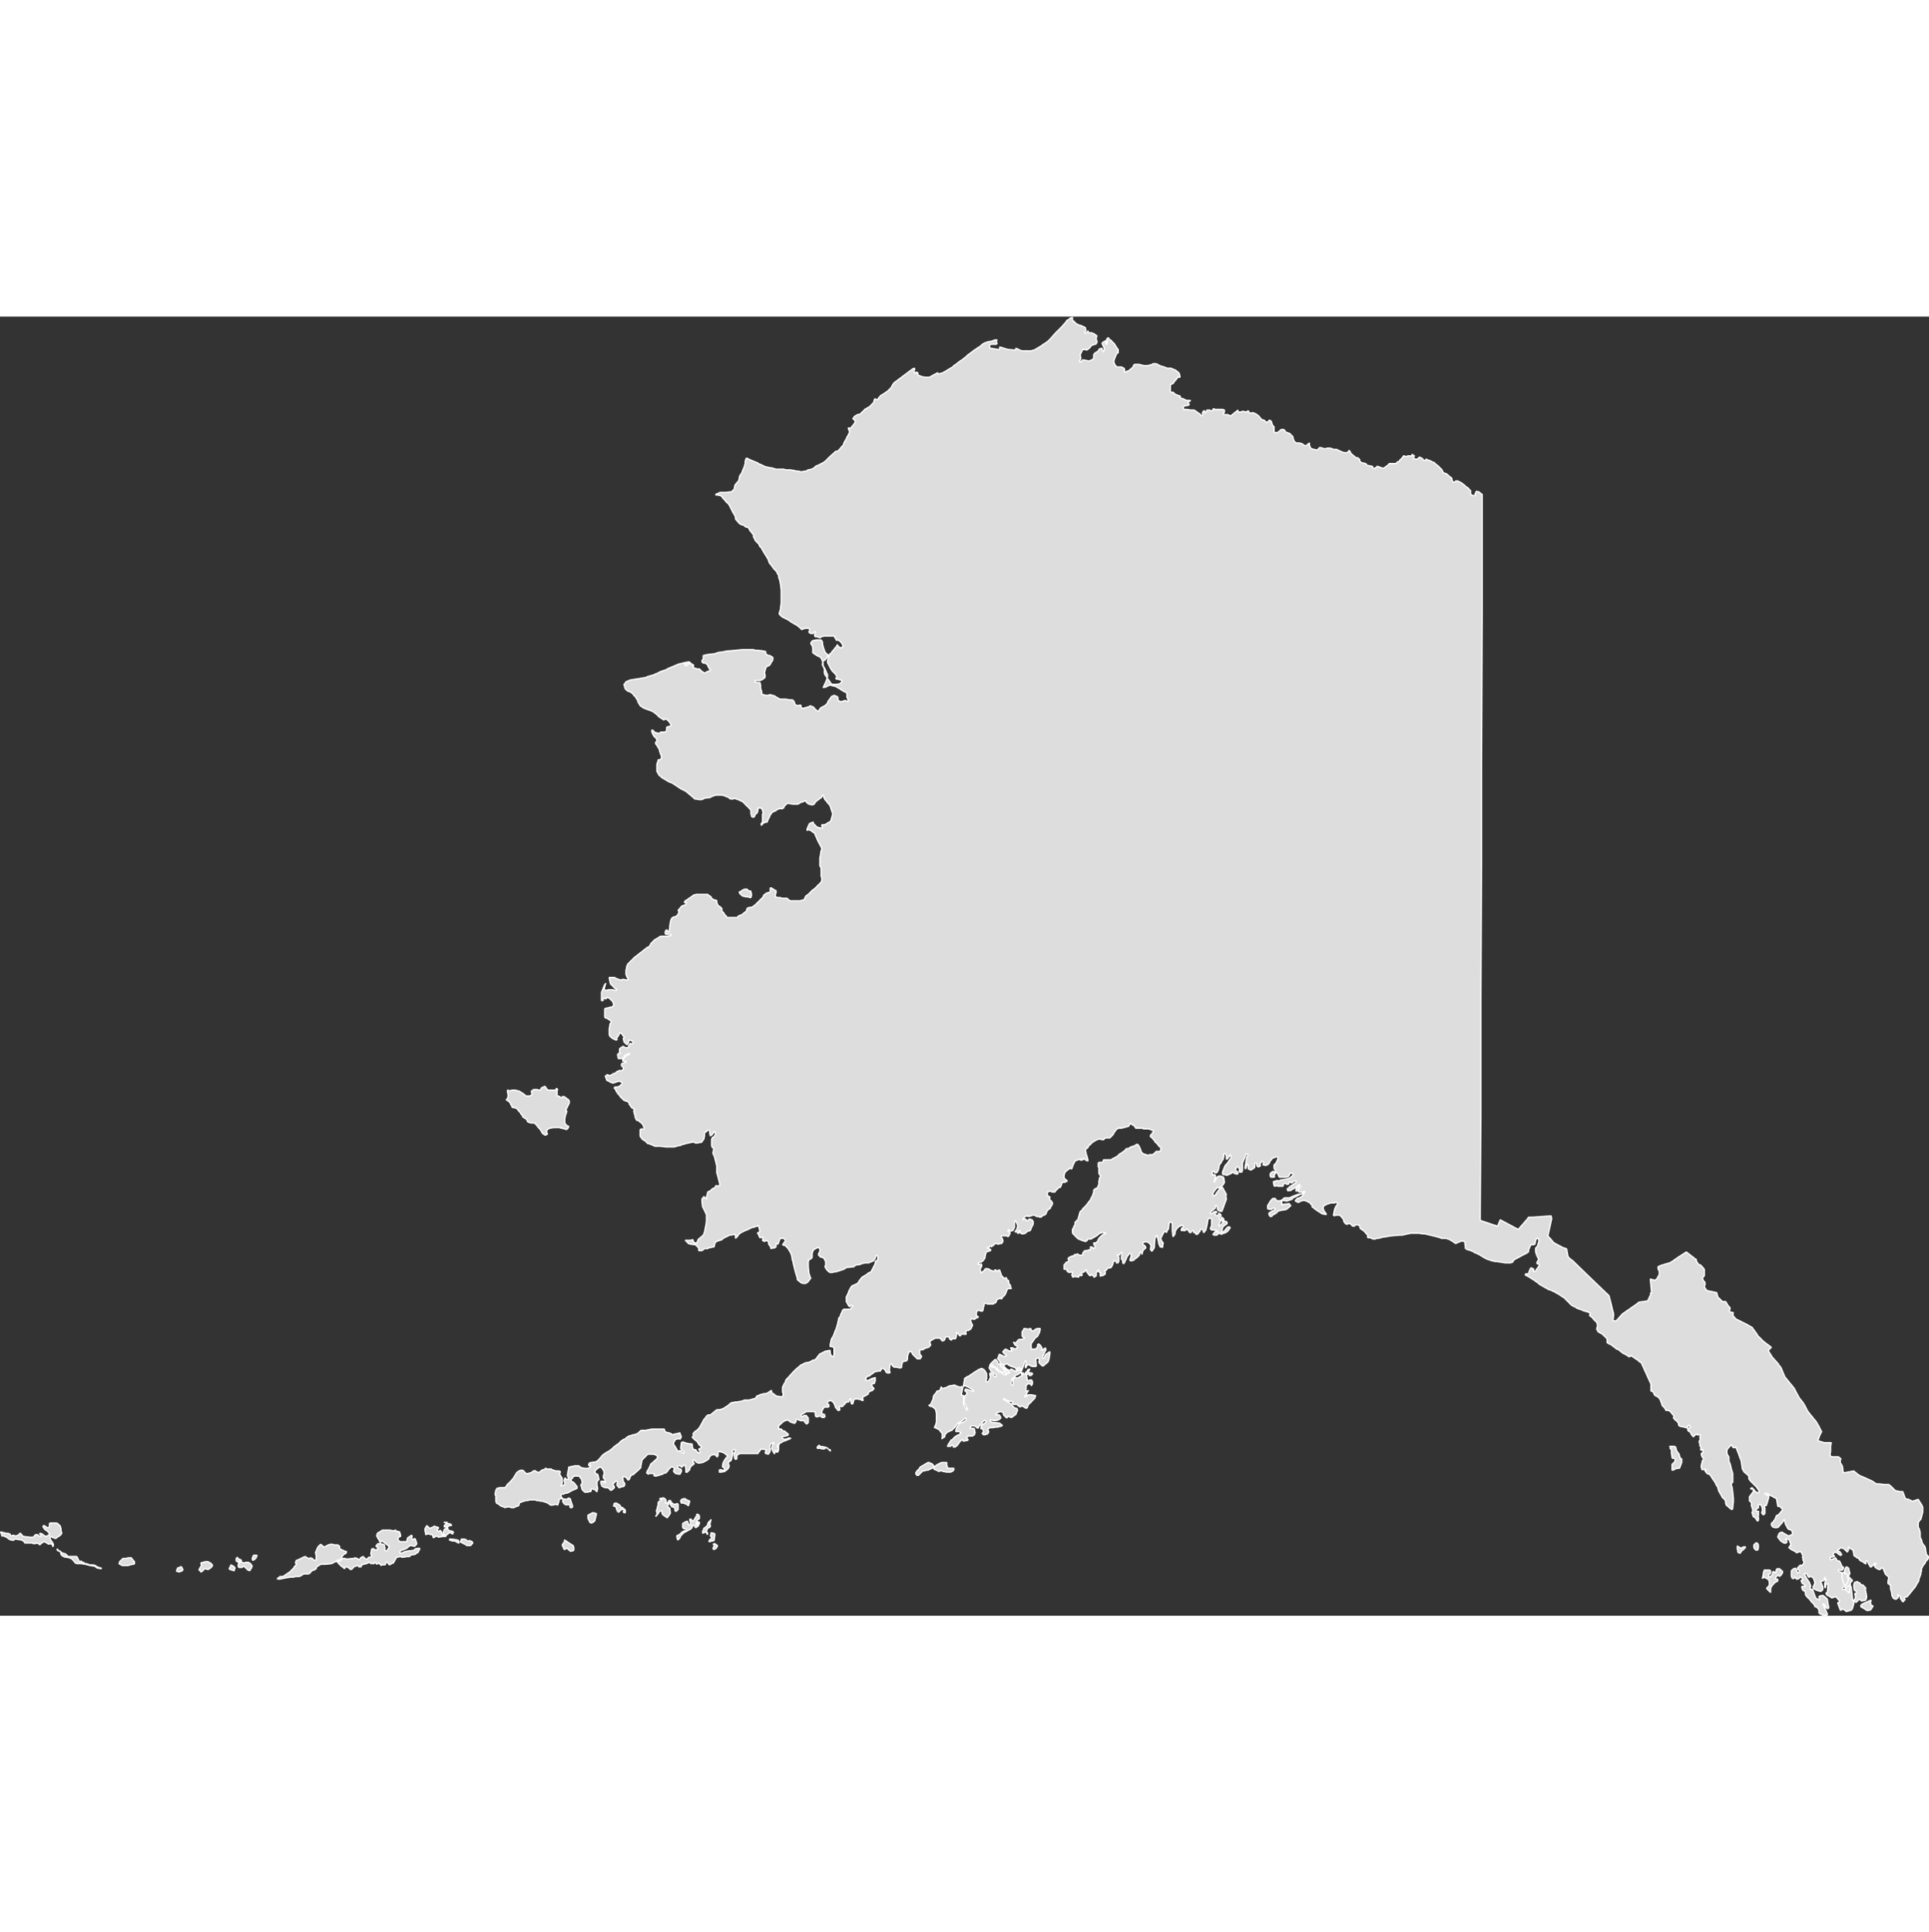 <?xml version="1.0" encoding="UTF-8" standalone="no"?>
<?xml-stylesheet type="text/css" href="/stylesheets/state.css" ?>
<svg
   xmlns:dc="http://purl.org/dc/elements/1.1/"
   xmlns:cc="http://creativecommons.org/ns#"
   xmlns:rdf="http://www.w3.org/1999/02/22-rdf-syntax-ns#"
   xmlns:svg="http://www.w3.org/2000/svg"
   xmlns="http://www.w3.org/2000/svg"
   xmlns:sodipodi="http://sodipodi.sourceforge.net/DTD/sodipodi-0.dtd"
   xmlns:inkscape="http://www.inkscape.org/namespaces/inkscape"
   width="100%"
   height="300px"
   viewBox="0 0 299.463 201.689"
   class="undefined"
   id="svg2"
   version="1.1"
   inkscape:version="0.91 r"
   sodipodi:docname="AK.svg">
  <rect x="0" y="0" width="299.463" height="201.689" fill="#333333" stroke="none"/>
  <defs
     id="defs9" />
  <sodipodi:namedview
     pagecolor="#ffffff"
     bordercolor="#666666"
     borderopacity="1"
     objecttolerance="10"
     gridtolerance="10"
     guidetolerance="10"
     inkscape:pageopacity="0"
     inkscape:pageshadow="2"
     inkscape:window-width="2557"
     inkscape:window-height="1211"
     id="namedview7"
     showgrid="false"
     fit-margin-top="0"
     fit-margin-left="0"
     fit-margin-right="0"
     fit-margin-bottom="0"
     inkscape:zoom="3.1904762"
     inkscape:cx="-9.026377"
     inkscape:cy="180.28399"
     inkscape:window-x="0"
     inkscape:window-y="0"
     inkscape:window-maximized="0"
     inkscape:current-layer="svg2" />
  <path
     id="AK-0"
     d="m 138.776,10.289 -0.2,0.3 -0.1,0.2 -0.2,0.3 -0.4,0.4 -0.4,0.3 -0.8,0.5 -0.2,0.3 -0.1,0 0,0.1 0,0.1 -0.2,0.1 -0.3,-0.1 -0.1,0 -0.1,0.3 0,0.1 -0.1,0.2 -0.1,0.1 -0.6,0.6 0,0 0,0 0,0 -0.1,0 -0.5,0.3 -0.3,0.3 -0.4,0.4 -0.2,0.1 -0.2,0 -0.2,0.1 -0.3,0.2 -0.1,0.1 -0.2,0.3 0.1,0 0,0 0.1,0.1 0.1,0.1 0.1,0.2 0,0.1 -0.6,0.8 -0.1,0.1 -0.4,0 0,0 0,0 0.1,0.3 0.1,0.2 0,0.1 0,0.1 -0.2,0.4 -0.1,0.2 -0.1,0.1 -0.1,0.3 -0.3,0.5 -0.1,0.2 0,0.1 -0.1,0.2 -0.2,0.2 -0.6,0.7 0,0 -0.3,0 -0.9,0.8 -0.4,0.4 -0.2,0.2 -0.2,0.2 -0.5,0.3 -0.4,0.2 -0.2,0.1 -0.3,0.1 -0.1,0.1 -0.2,0.2 -0.4,0.2 -0.5,0.1 -0.2,0.1 -0.1,0.1 -0.2,0 -0.5,0.1 -0.2,0 -0.3,-0.1 -0.2,0 -0.1,0 -0.4,-0.1 -0.6,-0.1 -0.5,0 -0.2,0 -0.3,-0.1 -0.1,0 -0.3,0 -0.8,0 -0.3,-0.1 -0.1,0 -0.2,-0.1 -0.2,0 0,0 -0.9,-0.2 -0.2,-0.1 0,0 -0.4,-0.2 -0.3,-0.1 -0.3,-0.2 -1,-0.4 -0.4,-0.2 -0.2,-0.1 -0.1,0 0,0 -0.1,0.1 0,0.1 -0.1,0.3 0,0.1 0,0.1 0,0.2 -0.1,0.2 0,0.1 -0.4,1 -0.1,0.2 -0.1,0.1 -0.1,0.2 -0.1,0.2 0,0.1 0,0.1 -0.1,0.3 0,0.1 0,0 -0.1,0.1 -0.1,0.1 -0.4,0.5 0,0.1 -0.1,0.4 0,0.1 0,0 -0.2,0.2 -0.1,0.1 -0.1,0.1 -0.1,0 -0.8,0.1 -0.2,0 -0.7,0 -0.2,0.1 -0.2,0.1 -0.1,0 -0.1,0.1 -0.1,0.1 0.1,0 0,0 0,0 0.2,0 0.5,0.1 0.4,0.4 0,0 0,0.1 0.2,0.1 0.1,0.2 0.2,0.2 0.2,0.2 0,0 0.2,0.2 0,0 0.2,0.4 0.3,0.6 0.5,0.9 0,0 0,0.2 0,0.1 0.3,0.4 0.1,0.1 0.3,0.3 0.2,0.1 0.4,0.1 0.1,0.1 0.1,0.1 0.2,0.1 0,0 0.1,0 0.1,0 0.1,0.1 0.2,0.3 0.1,0.2 0,0 0.1,0.1 0.4,0.5 0,0.1 0,0.1 0,0.1 0.1,0.2 0.2,0.4 0.3,0.3 0.2,0.2 0.2,0.4 0,0 0.1,0.1 0.1,0.1 0.4,0.7 0,0 0.3,0.5 0.1,0.1 0,0 0.2,0.4 0.1,0.1 0,0.1 0.1,0.3 0.1,0.2 0.1,0.1 0.6,0.8 0.2,0.2 0.1,0.1 0.2,0.3 0,0.1 0.1,0.1 0,0 0.1,0.2 0,0.2 0.1,0.4 0.1,0.1 0,0.1 0,0.1 0.1,0.5 0.1,0.9 0,0.4 0,0.5 0,0 0,0 0,0.6 0,0.3 0,0.1 0,0.1 -0.1,0.6 0,0.3 -0.1,0.3 -0.1,0.3 0,0.1 0,0.1 0.1,0.1 0.3,0.3 0.2,0.1 0.4,0.2 0.2,0.1 0.2,0.1 0.3,0.2 0.1,0.1 0.7,0.4 0.2,0.1 0.5,0.4 0.3,0.3 0.2,-0.1 0.1,0 0.1,-0.1 0.1,0 0.2,0 0.4,0 0.1,0.1 0,0.2 0,0.1 0,0 -0.1,0.1 0,0.1 0.1,0.1 0.2,0.1 0.3,0 0.1,0 0.1,-0.2 0.1,-0.1 0.1,0 0,0 0,0.1 0,0.1 -0.1,0.3 0,0 0,0.1 0,0.1 0.1,0.1 0.1,0 0,0 0.1,0 0.1,0 0.2,0.1 0.1,0 0,0 0.2,0.1 0,0 0,0 0,-0.1 0.1,-0.1 0.5,-0.1 0.7,0 0.2,0 0.2,0 0,0 0.2,0 0.1,0 0,0 0.1,0 0.1,0.1 0,0 0,0.1 0.1,0.1 0.1,0.2 0.1,0.2 0.1,-0.1 0.3,0.1 0.4,0.4 0.1,0.2 0.1,0.2 -0.1,0.2 0,0.1 -0.2,0 -0.1,0 -0.1,0 0,0 0,0 -0.2,-0.2 -0.1,-0.1 -0.1,-0.2 0,0 0,0 0,0 0,0 0,0 0,0.1 -0.2,0.3 -0.5,0.6 0,0 -0.1,0.1 -0.1,0.2 0,0 -0.1,0.1 -0.1,0 -0.1,0.2 -0.3,0.9 0,0.1 0,0.2 0.1,0.2 0,0 0.4,0.8 0.1,0.1 0.1,0.2 0.3,0.3 0.2,0.2 0.2,0.3 0,0.2 0,0 -0.1,0.1 0,0 0,0.1 0,0 0.1,0.1 0.3,0 0.2,0.1 0.1,0 0.2,0.1 0,0.2 -0.2,0.2 -0.1,0.1 -0.5,0.1 -0.4,0 -0.1,0 -0.2,0 -0.2,-0.2 -0.5,-0.7 -0.4,-0.6 -0.1,-0.2 0,-0.1 0,-0.1 0,-0.3 0,-0.2 -0.2,-0.4 -0.1,-0.2 0,0 0,-0.2 0.1,-0.4 0.1,-0.1 0.1,0 0.1,-0.1 0.1,-0.1 0.1,-0.1 0.2,-0.3 0.1,-0.3 -0.2,-0.1 -0.1,-0.1 -0.1,-0.1 -0.1,-0.1 -0.3,-0.9 -0.1,-0.5 0,-0.2 -0.2,-0.3 -0.5,0 -0.3,0 -0.4,0.1 -0.1,0 0,0 -0.1,0.1 0,0 0,0 0,0 -0.1,0.1 -0.1,0.2 0,0 0,0 0,0.1 0.1,0.1 0.1,0.2 0.1,0.3 0,0.3 0,0.3 0,0.1 0,0.1 0.3,0.2 0.3,0.2 0.4,0.2 0.2,0.1 0.2,0.3 0.1,0.3 0.1,0.2 0,0.1 0,0.2 0,0.1 0,0.1 0.2,0.3 0.5,1.1 0,0.3 -0.2,0.6 -0.1,0.3 -0.1,0.2 -0.3,0.6 0,0 0.5,-0.1 0.1,-0.1 0.5,-0.2 0.3,0.1 0.5,0.1 0,0 0.7,0.4 0.3,0.2 0.3,0.2 0.3,0.1 0.1,0.1 0.1,0.1 0,0 0,0 0,0 0,0.2 0,0.1 0,0.2 0,0.1 0.2,0.4 0,0.1 0,0.1 0,0 0,0 0,0 -0.2,0 -0.1,0 -0.1,-0.1 -0.1,0 -0.3,0.1 -0.3,0.1 -0.3,-0.1 -0.2,-0.2 0,0 0,-0.2 0,-0.1 0,-0.1 -0.1,-0.1 -0.5,-0.2 -0.4,0.2 -0.5,0.7 -0.1,0.2 0,0.1 -0.3,0.3 -0.1,0.1 -0.6,0.3 -0.2,0.2 -0.1,0.2 0,0.1 -0.1,0.1 -0.5,-0.3 -0.3,-0.4 -0.4,-0.1 0,0 0,-0.1 0,0 -0.4,0.2 -0.4,0.1 -0.3,0.1 -0.2,0 -0.1,0 -0.1,-0.1 0,-0.2 -0.1,-0.2 -0.4,0.1 -0.4,-0.1 0,0 -0.1,-0.2 0,-0.1 0,0 -0.1,-0.2 -0.1,-0.2 -0.2,-0.1 0,0 -0.4,0 -0.6,-0.1 -0.3,0 -0.3,0 -0.2,0 -0.1,0 -0.5,-0.3 -0.2,-0.1 -0.1,-0.1 -0.7,-0.2 -0.1,0 -0.2,0.1 -0.4,0 -0.7,-0.2 0.1,-0.2 0,-0.1 -0.1,-0.3 -0.1,-0.3 0,-0.2 0,-0.3 -0.1,-0.4 -0.5,0 -0.3,-0.1 0,0 0,0 0.1,-0.2 0.2,0 0.5,0 0.3,-0.1 0.4,-0.3 0.1,-0.1 0,-0.1 0,-0.3 0,0 -0.1,-0.3 0.2,-0.7 0.1,-0.2 0.1,-0.1 0.3,-0.1 0.2,-0.2 0.2,-0.4 0.1,-0.1 0.1,-0.2 0,-0.4 -0.5,-0.3 -0.1,0 -0.1,0 -0.1,0 -0.3,-0.3 0,-0.1 0,-0.1 0,-0.1 -0.5,-0.1 -0.8,-0.1 0,0 -0.4,0 -0.2,-0.1 -0.1,0 0,0 -0.8,0 0,0 -0.6,0 -0.1,0 -0.1,0 -2,0.2 -0.2,0 -0.1,0 -1,0.2 -0.1,0 -0.1,0 -0.5,0.1 -0.1,0.1 -0.7,0.1 -0.1,0 -0.7,0.1 -0.4,0.1 -0.1,0 0,0.1 0,0.1 0,0 0,0.1 0,0.1 0,0.1 -0.1,0.2 -0.1,0.1 0,0.1 0,0.1 0.1,0.1 0,0 0.1,0.1 0.3,0 0.3,0.2 0.1,0.2 0.1,0.2 0.1,0.2 0.1,0.1 0.1,0 0,0.1 0,0.1 -0.2,0.1 -0.1,0.1 -0.1,0 0,0 -0.1,0 -0.1,0.1 0,0 0,0 0,0 0,0 -0.2,0.1 -0.2,0 -0.1,0 0,-0.1 -0.2,-0.1 -0.2,-0.2 -0.1,-0.1 -0.1,-0.1 -0.2,0 -0.2,0 -0.2,-0.1 -0.2,0 -0.1,-0.1 0,0 0,0 0,-0.1 -0.2,-0.1 0,-0.1 0,0 0.1,0 0.1,0 0,0 0,0 0,-0.1 -0.2,-0.1 0,0 -0.1,-0.1 -0.1,0 -0.1,-0.1 -0.1,-0.1 -0.1,-0.1 -0.6,0.1 -0.4,0.1 0,0 0,0 -0.4,0.1 -0.1,0 -1.2,0.5 -0.7,0.3 0,0 -0.1,0.1 -0.9,0.3 -0.6,0.3 -0.3,0.1 -0.1,0.1 0,0 -1.1,0.3 -0.1,0.1 0,0 -1.1,0.2 -0.7,0.1 -0.6,0.1 0,0 -0.1,0 -0.7,0.3 0,0 -0.2,0.3 -0.1,0.1 0,0 0,0 0,0.1 0.1,0.2 0,0.1 0,0 0,0.1 0,0 0.1,0.2 0.1,0.1 0.2,0.2 0.2,0.1 0.1,0 0.2,0.1 0.3,0.2 0,0 0,0 0.3,0.4 0.2,0.1 0,0 0,0 0,0.1 0.1,0.2 0.2,0.2 0,0.1 0.1,0.3 0,0 0.3,0.5 0.3,0.2 0.1,0.1 0.2,0.1 0.8,0.3 0.3,0.1 0.4,0.2 0.5,0.4 0.2,0.2 0.2,0.2 0.5,0.3 0.1,0.1 0.1,0 0.2,-0.1 0.1,0 0.1,0 0.1,0.1 0,0 0.1,0.1 0.1,0.1 0.1,0.1 0.2,0.3 0.1,0.1 0,0.1 0,0.1 0,0 -0.2,0.1 -0.4,0.1 -0.1,0.1 0,0.1 0,0.3 0,0 0,0.1 0,0 -0.1,0.1 -0.2,0.1 -0.1,0 -0.5,0 -0.1,0.1 -0.1,0.1 -0.2,0 -0.3,-0.1 -0.1,0 -0.3,-0.2 0,0 0,-0.1 -0.2,-0.1 -0.1,0 0,0 0,0 0,0 0,0.1 0,0.1 0.1,0.3 0.1,0.2 0.1,0.2 0.2,0.2 0.2,0.2 0.1,0.3 0,0 0,0.1 -0.1,0.1 -0.1,0.1 0,0 0,0.2 0.2,0.3 0.1,0.1 0.1,0.2 0.1,0.2 0.1,0.1 0,0.2 0.2,0.6 0.1,0.1 0,0.1 0,0.1 0,0.1 0,0.1 0,0.1 -0.1,0.1 -0.1,0.1 -0.2,0 -0.1,0 0,0.1 -0.2,0.6 0,0.1 0,0.3 0,0.1 0,0.4 0,0.1 0,0.1 0.4,0.7 0.1,0 0,0 0.1,0.1 0.2,0.2 1.2,0.7 0.1,0 0.4,0.2 0.3,0.2 0.3,0.2 0.6,0.4 0.2,0.1 0.4,0.2 0,0 0.1,0 0,0 0.2,0.2 0.5,0.4 0.7,0.6 0,0 0.1,0.1 0.1,0 0.6,0.1 0.2,0 0.1,0 0.3,-0.1 0.1,-0.1 0.6,-0.1 0.2,0 0.3,-0.1 0.1,-0.1 0.1,0 0.2,-0.1 0.4,-0.1 0,0 0.6,0 0.3,0 0.4,0.1 0.2,0.1 0.3,0.1 0.2,0.1 0.2,0.2 0.1,0 0.3,0 0.1,0 0,-0.1 0,0 0,0 0.1,0 0.1,0 0.2,0.1 0,0 0.6,0.2 0.1,0.1 0.1,0 0.2,0.1 0.2,0.2 0.2,0.2 0.2,0.2 0.3,0.3 0.2,0.2 0.1,0.1 0.1,0.2 0,0.1 0,0.4 0.1,0.3 0,0 0,0.1 0.1,0.1 0.2,0 0.1,0 0.1,-0.2 0,-0.1 0.4,-0.4 0.1,-0.4 0,-0.1 0,-0.2 0.1,0 0.2,0 0.1,0 0.2,0.1 0.2,0.6 -0.1,0.3 0,0.4 0,0.4 0,0.1 0,0.3 -0.1,0.1 -0.1,0.1 0,0.2 0,0.1 0,0 0.1,-0.1 0.3,-0.3 0.3,-0.1 0.1,0 0.1,0 0,0 0.3,-0.7 0.1,-0.1 0,-0.2 0,0 0.1,-0.1 0.2,-0.3 0,0 0.1,-0.1 0.1,-0.1 0.5,-0.2 0.1,-0.1 0.1,-0.1 0.1,0 0.2,-0.1 0.2,0 0.2,0 0.1,0 0.1,-0.1 0.1,0 0,0 0,-0.1 0.1,-0.2 0.1,-0.1 0.2,-0.2 0.1,-0.1 0.2,0 0.2,0 0.5,0.1 0.3,0 0.2,0 0.2,0 0.1,0 0.5,-0.3 0.1,0 0.5,-0.2 0.1,-0.1 0,0 0.1,0.2 0,0.1 0.1,0.1 0.3,0.2 0.5,0.1 0.1,0 0.2,-0.1 0.1,-0.1 0,0 0,-0.1 0.1,-0.1 0.2,-0.2 0.3,-0.2 0.1,-0.1 0.3,-0.2 0.1,-0.1 0,0 0,-0.1 0.1,-0.1 0,-0.1 0.1,0 0.1,0.1 0,0.1 0,0.1 0.1,0.2 0.1,0.2 0.1,0.1 0.4,0.5 0.2,0.2 0.1,0.2 0.1,0.3 0.3,0.9 -0.1,0.4 -0.2,0.7 0,0 -0.1,0.1 -0.7,0.4 -0.1,0.1 -0.2,0 -0.1,0 -0.2,0 0,0 0,0 0,0.1 0,0 0,0.1 0,0 0.1,0.1 0,0.1 0,0.1 0,0 -0.1,0 -0.2,0 -0.4,-0.1 -0.2,-0.1 -0.1,-0.1 -0.1,-0.1 -0.2,-0.2 0,0 0,0 -0.1,-0.1 0,-0.1 0,-0.1 -0.1,0 -0.5,0.2 -0.1,0.2 -0.3,0.7 0,0.2 0.1,-0.1 0.1,0 0.1,0 0.1,0 0.2,0.1 0.4,0.3 0.2,0.1 0.1,0.3 0,0 0,0 0.3,0.7 0,0 0.2,0.4 0.1,0.2 0.1,0.2 0.1,0.1 0,0.1 0.1,0.1 0.1,0.4 0,0.1 -0.1,0.1 -0.1,0.6 0,0.1 -0.1,0.4 0,0.2 0,0.3 0,0.8 0.1,0.1 0.1,0.3 0,0.4 0,0.1 0,0.1 0,0.4 0,0.1 0,0.1 0.1,0.2 0,0 0,0.1 0,0.1 0,0.3 -0.1,0.2 -0.2,0.2 -0.2,0.2 -0.7,0.7 -0.2,0.1 -0.2,0.2 -0.4,0.4 -0.1,0.1 -0.3,0.2 -0.1,0.1 -0.1,0.2 -0.1,0.3 0,0 0,0 -0.3,0.1 -0.4,0.1 0,0 -0.2,0 -0.6,0 -0.1,0 -0.6,0 -0.1,0 0,-0.1 -0.1,0 0,0 -0.1,-0.1 -0.1,-0.1 -0.1,-0.1 -0.1,0 -0.1,0 -0.2,0 -0.1,0 -0.4,0 -0.1,-0.1 -0.2,0 -0.1,0 -0.1,0 -0.4,-0.1 0,-0.1 0,-0.1 0,-0.2 0,0 0.1,-0.2 0,-0.2 0,-0.1 0,-0.1 0,0 0,0 -0.1,0 0,0 0,0 -0.2,-0.1 0,0 0,0 -0.1,-0.1 -0.2,-0.1 -0.1,-0.1 0,0 -0.2,0 0,0 0,0.1 0,0.3 0,0.1 0,0.1 0,0 -0.1,0.1 -0.1,0 -0.1,0 -0.1,0.1 0,0 0,0 -0.1,0 -0.1,0 -0.1,0.1 -0.3,0.2 0,0.1 -0.1,0.1 0,0.1 0,0.1 -0.1,0 -0.9,0.9 -0.1,0.1 0,0 -0.1,0.1 -0.4,0.3 -0.1,0.1 -0.2,0 -0.1,0 0,0 0,0 -0.3,0.1 -0.1,0 -0.1,0.1 0,0.1 -0.1,0.2 0,0.1 -0.1,0.1 -0.2,0.1 -0.1,0.1 -0.1,0.1 -0.1,0.1 -0.5,0.2 -0.2,0.1 -0.1,0.2 -0.1,0 -0.4,0 -0.6,0 -0.1,0 -0.1,0 -0.3,0 -0.2,-0.3 -0.1,-0.1 -0.1,-0.1 -0.1,-0.2 0,0 0,0 -0.2,-0.2 -0.1,-0.1 0,-0.1 0,-0.2 0,-0.1 -0.2,-0.2 -0.1,-0.1 -0.1,0 -0.1,-0.1 -0.1,-0.1 -0.1,-0.2 -0.1,-0.2 0,-0.3 0,0 0,0 0,0 -0.1,-0.1 0,0 -0.1,0 -0.1,0 -0.2,-0.1 -0.2,-0.1 -0.1,0 0,-0.1 0,-0.1 0,0 -0.2,-0.2 -0.2,-0.1 -0.1,-0.1 -0.1,-0.1 -0.1,0 -0.2,0 -0.1,0 0,0 -0.4,0 -0.1,0 -0.1,0 -0.1,0 -0.1,0 -0.1,0 -0.1,0 -0.1,0 -0.3,0 -0.3,0.1 -0.1,0 -0.1,0.1 -0.1,0.1 0,0 -0.2,0.1 -0.7,0.5 0,0 -0.2,0.1 0,0.1 -0.1,0 0,0.1 0,0.1 0,0 0.2,0 0.1,0.1 -0.1,0.2 -0.6,0.2 -0.2,0.2 -0.4,0.5 0,0 0.1,0.1 0,0.3 -0.2,0.3 -0.2,0.2 -0.2,0.1 -0.2,0 -0.1,0.1 -0.1,0 -0.2,0.3 0,0.1 -0.1,0.2 0,0.1 0,0 0,0 0,0 -0.1,0.6 0,0.1 -0.1,0.8 -0.1,0 -0.1,0 0,-0.1 -0.2,-0.2 0,0 0,0 0,0 -0.1,0.1 -0.1,0.2 0,0.1 0,0.1 0,0.1 0.1,0.1 0.1,0 0.3,0 0.3,0 0.1,0 0,0.2 -0.6,0.1 -0.1,0 -0.1,0 -0.1,0 -0.1,0 -0.2,0 -0.4,0 -0.2,0.1 0,0 -0.1,0.1 -0.2,0.1 -0.2,0.1 -0.3,0.2 0,0 -0.2,0.2 -0.1,0.1 -0.1,0.1 -0.1,0.1 -0.1,0.2 -0.2,0.3 -0.1,0.1 -0.1,0 0,0 -0.2,0.1 -0.1,0.1 -0.9,0.7 -0.9,0.7 -0.3,0.3 -0.1,0.1 -0.2,0.2 0,0 0,0 0,0 -0.3,0.3 -0.1,0.1 -0.1,0.2 -0.1,0.3 0,0.1 -0.1,0.4 0,0.3 0,0.3 0.1,0.3 0.2,0.4 0,0.2 -0.1,0 -0.2,0 -0.3,-0.1 -0.2,0 -0.1,0 0,0 -0.1,0.1 -0.1,0 -0.6,-0.2 -0.4,-0.2 -0.7,0 -0.1,0 0,0.1 0,0 0.2,0.9 0.1,0.1 0.3,0.3 0.3,0.3 0.3,0.1 -0.1,0.1 0,0.1 -0.1,0 -0.5,-0.1 -0.4,0 -0.3,0 -0.1,0.1 -0.1,0 -0.4,-0.1 0,0 0,-0.1 0.1,-0.3 0.1,-0.4 0.1,-0.2 0,0 -0.1,0.1 -0.1,0.1 -0.5,1.2 0,0.1 0,0.1 0,0.3 0,0.1 0,0.1 0,0.4 0,0.2 0.2,0 0.1,-0.1 0,0 -0.1,-0.1 0,-0.1 0,0 0.1,-0.1 0,0 0.1,0 0,0 0.1,0.1 0.2,0 0.1,-0.1 0,-0.1 0.1,0 0.3,0.1 0.5,0.5 0.2,0.4 0,0.1 -0.1,0.2 -0.1,0.2 -0.2,0 -0.1,0 -0.3,0.1 -0.5,0.1 -0.1,0.1 0,0.1 0,0.2 0,0.7 0,0.2 0.1,0.2 0,0 0.1,0 0,0 0.1,0 0.6,0.4 0.1,0.1 0,0.1 0,0.1 -0.1,0.1 -0.1,0.2 0,0.2 -0.1,0.4 0,0.6 0,0 0,0.1 0,0.2 0,0 0,0.1 0.1,0.2 0.2,0.2 0.1,0.1 0.4,0.2 0.2,0.1 0.1,0 0.1,0 0,-0.1 0,0 0,0 0,-0.1 0,-0.1 0,-0.1 0.1,-0.1 0.1,-0.1 0.2,-0.4 0.1,-0.1 0.1,0 0.4,0.5 0.1,0.1 0,0 0,0.1 0,0.1 -0.1,0 0,0 0,0.1 0,0 0,0 0.1,0.5 0.3,0.3 0.1,0.1 0.1,0 0.1,-0.1 0.1,-0.2 0,0 0,-0.1 0.1,-0.3 0,0 0,0 0.3,0.1 0.2,0.1 0.1,0.1 0,0.1 -0.1,0.2 -0.2,0 -0.1,-0.1 -0.3,0.4 0,0.2 -0.1,0.1 -0.2,0 -0.1,0 -0.3,-0.1 -0.1,-0.1 -0.1,0 -0.1,0.1 -0.2,0.1 -0.1,0.1 -0.1,0.1 0,0 0,0.1 0,0.3 0,0 0,0.1 0,0 0,0 0.1,0.1 0,0.1 0,0 -0.3,0 -0.1,0.2 0.1,0.5 0,0.1 0.3,0 0.3,0 0.4,-0.3 0,-0.2 0.2,-0.1 0.4,-0.2 0.1,0 0.1,0.1 -0.1,0.1 -0.1,0 -0.1,0 0,0 -0.5,0.4 -0.3,0.4 0,0.1 0,0 0,0.1 0,0 0.1,0 0.4,0 0,0.2 -0.2,0 -0.2,0.1 -0.2,0 0,0 0,0 0,0 -0.1,0.2 0,0.2 0,0 0,0 0.1,0.1 0.2,0.2 0,0.1 0,0.1 0,0.1 -0.2,0.1 -0.2,0.1 -0.1,0 0,-0.1 0,0 -0.5,0.2 -0.1,0.1 -0.2,0.2 -0.1,0 -0.1,0 -0.5,0.3 -0.1,0 -0.1,0 -0.1,0 -0.1,-0.1 0,0 -0.1,0 0,0 0,0 -0.3,0.2 0,0.1 0,0 0.1,0.2 0.1,0.3 0.1,0.1 0.4,0.2 0.2,0.1 0.3,0.1 0.9,-0.3 0.3,0.1 0.1,0 0.1,0.1 0,0 0,0 0,0.1 -0.1,0.2 -0.3,0.3 0,0 -0.1,0 -0.2,0.1 -0.1,0 -0.3,0 0,0 -0.1,0.1 0,0.1 0.1,0.1 0.1,0.1 0,0 0,0.1 0,0 0.1,0.1 0,0 0,0.1 0.1,0.1 0,0 0.1,0.1 0,0.1 0.1,0.1 0,0 0.1,0.1 0.3,0.4 0.2,0.2 0.2,0.2 0.2,0.1 0.2,0.1 0,0 0.2,0 0,0 0.1,0.1 0.1,0.1 0.1,0.1 0,0.1 0,0.1 0.1,0.1 0.1,0.1 0.1,0.2 0.2,0.2 0.1,0 0.1,0.1 0.1,0 0,0.1 0,0.1 -0.1,0.1 0.1,0.4 0.2,0.8 0.2,0.3 0.1,0 0.1,0 0.1,0 0.1,0.2 0.2,0.1 0.2,0.2 0.1,0.1 0.2,0.5 0,0.2 -0.1,0.1 -0.2,-0.1 -0.1,0 -0.1,0.1 -0.1,0 0,0.1 0,0.1 0,0.2 0,0.1 0,0.1 0,0.1 0,0.2 0,0.1 0.1,0.2 0.1,0.1 0.1,0.1 0,0.1 0.2,0.1 0.1,0.1 0.1,0 0.1,0.1 0.1,0.1 0.1,0.1 0.1,0.1 0,0 0,0 0.1,0.1 0,0 0.1,0 0.1,0 0.2,0.1 0.3,0.1 0.2,0.1 0.2,0.1 0.3,0 0.1,0 0.1,0 0.1,0 0.1,0 0.1,0 0.9,0.1 0.2,0 0.6,0 0.2,0 0.3,0 0.4,-0.1 0.2,-0.1 0.1,0 0.2,0 0.4,-0.2 0.2,0 0.2,-0.1 0.5,-0.1 0.4,-0.1 0.1,0 0.1,0 0,-0.1 0.1,0 0.2,0.1 0.2,0.1 0.1,0 0.2,0 0.4,-0.1 0.2,0 0.1,-0.1 0.2,-0.3 0.1,-0.1 0.1,-0.5 0,-0.3 0,-0.1 0.1,-0.2 0.1,0 0.1,-0.1 0,0 0.1,-0.1 0,0 0.1,-0.1 0.1,0 0.1,0 0.1,0.1 0,0 0,0 0,0.3 0.1,0.5 0,0 0.1,-0.1 0,0 0.1,0 0.3,-0.4 0,-0.1 0,-0.1 0.1,0 0,0 0.1,0.1 0.1,0.2 0,0.1 -0.2,0.4 -0.2,0.1 -0.1,0.1 0,0 -0.1,0.2 0,0.2 0,0.4 0,0.2 0,0.2 0.1,0.3 0.1,0 0.1,0.1 0,0.1 0,0.1 -0.1,0.6 0,0 0.1,0.2 0.2,0.5 0,0.1 0.2,0.7 0,0.1 0.1,0.3 0,0 0,0.4 0,0.1 0,0.6 0.3,1.1 0.2,0.8 -0.3,0.2 -0.3,-0.1 -0.2,0.3 -0.1,0.1 0,0 -0.1,0 -0.3,0.2 -0.1,0.1 -0.1,0.1 -0.4,0.2 -0.2,0.8 0,0.3 -0.4,-0.4 -0.3,0.4 0,0.3 0,0.1 0.1,0.8 0.6,1.2 0,0.2 0,0 0,0.4 0,0.5 -0.1,0.6 -0.2,1 -0.2,0.5 -0.1,0.1 0,0 -0.5,0.4 -0.2,0.2 -0.2,0.5 -0.4,0 -0.2,-0.4 0,-0.1 -0.4,0.1 -0.1,0 -0.2,0 -0.2,0 -0.1,0 -0.2,0 0.5,0.5 0,0 0.3,0.1 0.8,0.1 0.2,0.2 0.3,0.3 0,0 0,0.1 0,0.2 0,0.1 0,0 0.2,0 0.3,0 0,0 0.4,-0.3 0,0 0.4,0 0.1,0 0.1,-0.1 0,0 0.9,-0.2 0.1,-0.5 0.2,-0.3 0.1,0 0.1,-0.1 0.1,0 0.6,-0.2 0.1,-0.1 0,0 0.1,-0.1 0,0 0.4,-0.2 0.4,-0.2 0.2,-0.1 0.1,0 0.7,-0.1 0.1,0 0,0.1 0,0.5 0.1,-0.1 0.2,-0.2 0.3,-0.4 0.1,-0.1 0.8,-0.4 0.5,-0.2 0.2,-0.1 0,0 0.4,-0.2 0.1,0 0.1,0 0.2,-0.1 0.4,-0.1 0.2,-0.1 0,0 0,0 0,0.1 0.1,0.4 0.1,0.4 -0.1,0.1 -0.3,0.2 0.1,0.1 0.1,0.1 0,0 0,0.1 0.1,0.2 0.1,0.2 0.5,-0.1 -0.1,0.5 0.1,0.1 0.1,0 0.1,0.1 0.3,-0.2 0.4,0.3 -0.1,0.2 0.1,0.1 0,0.1 0.1,0.1 0.1,0.1 0.1,0.3 0,0 0,0.1 0.3,-0.1 0.2,0 0.2,-0.1 0.1,-0.1 0,-0.1 0,0 0,-0.4 0.3,0.1 0.3,-0.8 0,-0.1 0.1,0 0.1,0 0.1,0 0.2,0 0.1,0 0.1,0.1 0.1,0.1 0,0.1 0,0.1 0,0.1 -0.1,0.1 -0.3,0.4 0.3,0.1 0.1,0 0.1,0.1 0.1,0.1 0.1,0.1 0.1,0.1 0.2,0.3 0.3,0.5 0.1,0.3 0.1,0.5 0,0.2 0.1,0.2 0.1,0.5 0.2,0.8 0.1,0.4 0.3,1 0,0.2 0,0 0.1,0.1 0.5,0.4 0.3,0.1 0.1,0 0.1,0 0.2,0 0.1,-0.1 0.1,0 0.1,-0.1 0,0 0.4,-0.5 0.1,-0.1 -0.1,-0.2 -0.2,-0.6 -0.1,-1 0,-0.8 0.1,-0.3 0.1,0 0.1,-0.1 0.1,0 0.1,-0.1 0.1,-0.2 0,-0.1 0,0 0,-0.2 0,-0.2 0,-0.1 0.2,-0.5 0.1,-0.1 0.1,0 0,0 0.1,-0.1 0.5,-0.2 0,0 0.1,0.1 0.1,0.2 0,0.2 0,0.1 -0.1,0.2 0,0 -0.1,0.2 0,0.1 0,0.1 0,0 0.1,0.1 0.1,0.1 0.1,0.1 0.1,0 0.3,0.1 0.1,0.1 0.1,0.1 0.1,0.2 0.1,0.2 0,0.2 0,0.3 0,0.1 -0.1,0.1 0,0 0,0.1 0.1,0.2 0.1,0.2 0.2,0.2 0.1,0.1 0.1,0.1 0,0 0.2,0.1 0.3,0 0.4,-0.1 0.2,0 0.9,-0.3 0.3,-0.1 0.2,-0.1 0.1,-0.1 0.2,-0.1 0.2,0 0.9,-0.1 0.1,-0.1 0,-0.1 0.1,0 0.3,-0.1 0.3,0 0.5,-0.2 0.5,-0.1 0.1,0 0.1,0 0.2,0 0.1,0 0,0 0,0 0.2,-0.1 0.3,-0.1 0.3,-0.2 0.2,-0.3 0.1,-0.4 0.1,-0.1 0.2,0.2 0,0.5 -0.1,0.1 0,0 -0.2,0.1 -0.1,0.1 0,0.2 0,0.1 -0.1,0.2 -0.5,1 -0.1,0.1 0,0 0,0 -0.4,0.2 -0.1,0.1 -0.3,0.2 -0.5,0.3 -0.1,0.1 -0.1,0.1 -0.3,0.4 -0.1,0.2 -0.2,0.2 -0.1,0.1 -0.1,0 -0.4,0.2 -0.1,0 -0.2,0.2 -0.1,0.1 -0.3,0.6 -0.1,0.3 -0.3,0.6 0,0.1 0,0.2 0,0.3 0,0.1 0.1,0.2 0.3,0.5 0.1,0.1 0.1,0 0.1,-0.2 0.1,0 0.1,0 0.1,0.1 -0.3,0.4 -0.1,0.1 -0.6,0 -0.1,0 -0.1,0 -0.1,0 0,0 -0.1,0 -0.2,0.2 0,0.1 -0.2,0.4 -0.1,0.2 0,0.1 -0.1,0.2 -0.1,0.1 -0.1,0.2 0,0.1 0,0.1 -0.1,0.3 0,0 0,0.1 0,0 -0.2,0.7 -0.1,0.3 -0.4,1 -0.2,0.4 0,0 -0.1,0.1 -0.2,0.9 0,0 0,0.1 0,0.2 0,0 0.2,0 0.3,0.1 0.1,0.1 0,0.1 0,0.2 0,0.3 0,0.2 0,0.2 0,0.1 -0.1,0.2 0,0.1 -0.2,-0.1 -0.1,-0.1 -0.1,-0.1 -0.1,-0.4 0,-0.2 0,-0.1 -0.1,0 -0.5,0.1 -0.1,0 -1,0.5 0,0.1 0,0 -0.2,0.2 -0.3,0.4 -0.1,0.1 -0.2,0.1 -0.1,0 0,0 0,0 -0.1,0 -0.1,0.1 0,0 0,0 -0.4,0.2 -0.4,0.1 -0.2,0 -0.8,0.4 -0.1,0.1 -0.6,0.5 -0.5,0.5 -0.9,1 -0.2,0.2 0,0.1 -0.1,0.3 -0.1,0.1 -0.1,0.2 -0.2,0.4 0,0.3 0,0 0,0 0,0.2 0,0.3 0.1,0.1 0,0.1 0,0.3 -0.2,0.2 -0.1,0 -0.6,-0.1 -0.1,0 -0.3,-0.2 -0.1,-0.1 -0.1,-0.1 -0.1,0 -0.1,-0.1 -0.1,-0.1 0,-0.2 0,-0.1 -0.2,0.1 -0.1,0.1 0,0 -0.2,0.1 -0.1,0.1 -0.3,0.1 -0.1,0 -0.1,0 -0.1,0 -0.2,0.1 -0.2,0 0,0 -0.7,0.3 0,0 -0.1,0.1 0.1,0.1 -0.4,0.2 -0.1,0 -0.3,0.1 -0.4,0.1 -0.1,0 -0.1,0 -0.5,0 -0.5,0.2 -0.2,0 -0.4,0.1 -0.3,0 -0.5,0.1 -0.1,0 -0.3,0.2 -0.1,0.1 -0.1,0.1 0,0 0,0 -0.3,0.2 -0.3,0.2 -0.2,0.1 -0.2,0.1 -0.4,0.1 -0.3,0 -0.1,0 0,0 -0.1,0.1 -0.3,0.2 -0.1,0.1 -0.1,0.1 -0.4,0.3 -0.2,0 -0.1,0 -0.2,0.1 -0.1,0.1 -0.2,0.3 -0.1,0.1 -0.1,0.1 -0.2,0.4 -0.4,0.7 -0.1,0.2 0,0 -0.1,0.1 -0.1,0.1 -0.1,0.1 -0.2,0.2 0,0 -0.1,0 -0.3,0.3 -0.1,0.2 0,0 0,0 0,0 0,0 0,0 0.1,0.1 0,0 0,0 0,0.1 -0.1,0.1 -0.1,0.2 0.3,0.3 0.4,0.3 0.2,0.3 0.2,0.3 0.3,0.2 -0.1,0.3 -0.3,0.1 0,0 0.1,0.2 0.1,0.2 0,0.1 -0.1,0.1 -0.1,0 -0.3,-0.2 -0.2,-0.3 -0.3,0 -0.2,-0.4 0,-0.2 0,-0.2 -0.1,-0.1 -0.1,0 -0.1,0 -0.1,0 -0.5,-0.1 -0.3,-0.1 -0.2,-0.1 -0.3,0.1 -0.1,0.8 0,0.1 0.3,0.4 0.1,0 0.1,0.1 0,0.1 0,0.1 -0.1,0.1 0,0 -0.3,-0.3 -0.2,-0.2 -0.1,0.1 -0.2,0.1 -0.6,-1 -0.1,-0.1 0,-0.1 0,-0.2 0.3,-0.5 0.5,-0.1 0.1,0 0.1,0.1 0.1,-0.2 0.1,-0.2 0,0 -0.2,-0.5 0,-0.1 -0.1,0 0,0 -0.3,0.1 -0.1,0 -0.4,0.1 -0.1,0 0,0 -0.2,0.1 -0.1,0 0,0 0,-0.1 -0.1,-0.1 -0.3,-0.1 0,0 -0.4,-0.1 -0.1,0 -0.2,-0.2 0,-0.2 0,0 -0.1,-0.1 -0.1,0 -0.2,0 -0.3,0 -0.3,0 -0.1,0 -0.3,0 -0.1,0 -0.4,0 -0.1,0 -0.4,0.1 -0.1,0 -0.4,0.1 -0.2,0 -0.1,0 -0.1,0 -0.1,0 -0.2,0 0,0 -0.2,0.1 0,0.1 -0.1,0 -0.3,0.3 -0.3,0.1 -0.3,0.1 -0.2,0 -0.2,0.1 -0.4,0.1 -0.1,0.1 -0.2,0.1 -0.2,0.2 -0.2,0.1 0,0 -0.1,0 -0.1,0.1 -0.1,0.1 -0.1,0 -0.1,0.1 -0.2,0.2 -0.3,0.3 -0.1,0 -0.5,0.4 -0.1,0.1 0,0 -0.1,0.1 -0.5,0.4 -0.2,0.1 -0.2,0.1 -0.3,0.2 0,0 -0.4,0.3 -0.3,0.4 -0.3,0.3 -0.2,0.2 -0.2,0.1 -0.1,0 -0.7,0.1 -0.2,0.1 0,0 -0.1,0.2 0,0.1 0,0 0,0 0.1,0.1 0.1,-0.1 0,0 0.1,0 0,0 0,0.2 -0.1,0.1 -0.1,0.1 -0.2,0.1 -0.5,0 -0.5,-0.1 -0.2,-0.1 -0.1,-0.1 0,0 -0.1,-0.1 -0.2,0 -0.2,0 -0.3,0 -0.3,0.1 -0.2,0 -0.2,0.1 0,0 -0.1,0 0,0 -0.1,0 0,0.1 0,0.1 0,0 -0.1,0.5 -0.1,0.6 0.2,0.5 0,0.1 0,0 -0.3,0 -0.1,0 -0.1,-0.2 0,0 -0.1,0 0,0.1 -0.1,0.2 0,0.1 0,0.1 0,0 0.1,0.2 0,0.1 0,0.2 -0.1,0.1 -0.4,0.1 -0.1,0 0,0 0.1,-0.2 0.1,-0.1 0,-0.1 0,-0.4 0,0 0,-0.2 0,-0.2 -0.1,-0.1 -0.3,-0.5 0,-0.1 0.1,-0.2 0,-0.1 -0.2,-0.1 -0.2,0 -0.3,0 -0.3,-0.1 -0.3,-0.1 -0.1,-0.1 0,0 -0.1,0 0,0 0,0 -0.1,0 -0.1,0 -0.1,0 -0.2,0 -0.1,0 -0.1,-0.1 -0.1,0 -0.1,0.1 -0.2,0.1 -0.3,0.1 -0.1,0.1 -0.1,0.1 0,0 0,0 -0.2,0.1 -0.2,0 -0.2,-0.1 -0.2,-0.1 0,-0.1 -0.1,0.1 -0.1,0 -0.1,0 -0.1,0.1 0,0 -0.1,0.1 0,0 0,0 -0.2,0.1 -0.1,0 -0.3,0.1 -0.3,0 -0.1,0 0,-0.1 -0.1,-0.1 -0.2,-0.2 -0.1,-0.1 -0.1,0 -0.3,0 -0.2,0.1 -0.3,0.2 -0.1,0.1 -0.1,0.2 -0.2,0.3 -0.1,0.2 -0.4,0.5 -0.7,0.7 -0.1,0.2 -0.1,0.1 -0.1,0.1 -0.1,0 -0.4,0 -0.3,0 -0.4,0.1 -0.1,0.1 -0.1,0.2 0,0 -0.1,0.5 0,0.2 0.1,0.2 0,0.1 0,0.3 0,0.3 0,0.1 0.1,0.3 0.2,0.1 0.2,0.1 0,0 0.1,0.1 0.1,0.1 0.5,0.2 0.1,0 0.1,0.1 0.3,-0.1 0.1,0 0.4,0 0.2,0.1 0.3,0 0.1,0 0.2,-0.1 0.2,-0.1 0.1,0 0.2,-0.1 0.1,-0.1 0,0 0,-0.1 0,-0.1 0.1,-0.2 0,0 0.1,0 0.5,-0.2 0.1,0 0.2,-0.1 0,0 0.3,0 0.4,-0.1 0,0 0.1,0 0.1,0 0.2,0 0.1,0 0.1,0 0.1,0 0.2,0 0.1,0.1 0.3,0 0.4,0.1 0.2,0 0.1,0 0.2,0.1 0.1,0 0.5,0.2 0.1,0.1 0.3,0.2 0.1,0 0.1,0 0,0 0.1,0 0,0 0,0 0,0 0.4,-0.1 0.1,0 0.1,0 0.2,0.1 0.2,-0.6 0,-0.1 0,-0.1 0.2,-0.2 0.1,0 0.1,0 0.1,0 0.1,0.1 0,0.1 0,0.3 0.2,0.3 0.1,0.1 0.1,0 0,0 0.2,0.1 0.1,-0.1 0.1,0 0.3,0.1 0,0.3 0,0 0.1,0.1 0.1,0 0.1,0 0,0 0.1,-0.1 0,-0.1 0,-0.1 -0.2,-0.6 -0.1,-0.2 0,-0.2 -0.1,-0.1 -0.2,-0.1 -0.3,0.2 -0.1,0 -0.6,-0.1 0,-0.1 -0.1,-0.1 -0.1,-0.3 0,-0.1 0.2,-0.1 0.2,0 0.2,-0.1 0.5,-0.1 0.5,-0.3 0.7,-0.3 0.2,-0.1 0,-0.3 -0.1,-0.1 -0.4,-0.5 -0.2,-0.1 -0.1,0 -0.1,-0.2 0,0 0,-0.2 0.1,-0.1 0.1,-0.1 0.2,-0.3 0.2,0 0.4,0 0.2,0 0,0 0.1,0.1 0.3,0.4 0.1,0.5 0,0.1 0,0.1 -0.1,0 -0.1,0.2 0.2,0.7 0.2,0.2 0.1,0.1 0.1,0.1 0,0 0.4,0 0,0 0.4,-0.1 0.1,0 0.1,-0.1 0,-0.1 -0.1,-0.1 0.1,-0.1 0.1,0 0.1,0 0.3,0.1 0.2,0.1 0.1,0.2 0.1,0 0.1,-0.5 -0.1,-0.5 0,-0.5 0.1,-0.2 0.1,-0.1 0,0 0.1,0 0,-0.1 -0.1,-0.5 -0.1,-0.3 -0.1,0 -0.1,0 -0.1,-0.1 -0.1,-0.2 0,-0.1 0,-0.1 0.2,-0.2 0.1,-0.1 0.1,-0.1 0.2,-0.1 0.1,-0.1 0.1,0 0.2,0.1 0.1,0.1 0.3,0.5 0,0 0,0.3 0,0.1 -0.1,0.2 0,0.2 0,0.1 0,0.1 0.2,0.2 0.1,0.4 -0.1,0.2 0,0 0,0 -0.1,-0.1 0,-0.1 0,-0.1 -0.1,0 -0.3,0 -0.1,0 0,0.1 0,0.2 0.1,0.3 0.1,0.2 0.2,0.1 0.1,0 0.1,0.1 0.4,0 0.2,0.1 0.2,0.1 0,0.1 0,0 0,0 0,0 0.1,0.1 0.1,0 0,0 0.2,-0.1 0.3,-0.3 0,-0.1 -0.1,-0.2 -0.1,-0.2 0,-0.1 0.1,-0.1 0.3,-0.3 0.2,0 0.1,0.1 0,0.1 -0.1,0.2 0,0.2 0.3,0.4 0.1,0 0.2,-0.1 0.5,-0.1 0,-0.1 0.1,-0.1 0,-0.3 -0.2,-0.2 -0.1,-0.7 0.1,-0.1 0,0 0.1,0 0.3,0.1 0.1,0.1 0.2,0.3 0.1,0 0.2,-0.2 0,0 0,-0.1 0,-0.1 0.1,-0.1 0.1,-0.2 0.1,-0.1 0.1,0 0.1,0 0,0 0.9,-0.8 0.3,-0.3 0,-0.1 0,-0.1 0.2,-1 0,0 0.8,-0.8 0.1,-0.1 0.1,0 0.4,0 0.3,0 0.4,0.1 0.1,0.1 0.2,0.1 0,0.1 0,0.1 -0.1,0.2 -0.1,0.1 -0.8,0.7 -0.1,0.1 0,0.1 -0.2,0.4 -0.1,0.2 -0.1,0.2 -0.1,0.1 0,0.1 -0.1,0.2 0.1,0.1 0.2,0.1 0.1,-0.1 0.5,0 0.1,0 0.2,0.1 0,0.1 -0.1,0.1 0,0 0.2,0.1 0.1,0 0.1,0 0,0 0,0 1,-0.3 0.1,-0.1 0.4,-0.1 0.1,-0.1 0.1,-0.1 0,0 0.1,-0.1 0,-0.1 0,0 0.3,-0.3 0.1,-0.1 0.1,-0.1 0.3,0 0.1,0.1 0.1,0.1 0.1,0.1 0,0 -0.1,0.1 -0.1,0.1 0,0.2 0.2,0.2 0.1,0.1 0.5,0.1 0.1,0 0.1,0 0.1,-0.2 0.1,-0.2 0,-0.1 0,-0.1 0,-0.1 -0.1,-0.1 -0.1,0 -0.2,-0.1 -0.1,-0.1 -0.1,0 0,0 0,-0.1 0,-0.1 0.1,-0.1 0.1,0 0.2,0 0.2,0.2 0.1,0 0.1,-0.1 0.2,-0.2 0.1,0 0.1,0.1 0.1,0.5 0,0.2 0,0.3 0.1,0 0.1,0 0.1,-0.1 0.2,-0.2 0.1,-0.1 0,-0.1 0,-0.1 0.2,-0.3 0.1,-0.1 0.4,-0.3 -0.2,-0.4 0,-0.1 0,-0.1 0.1,0 0,0 0.1,0 0.3,0.3 0.1,0.1 0.3,0.1 0.6,-0.1 0.4,-0.2 0.5,-0.3 0.2,-0.4 0,0 0,-0.1 0.1,0 0.2,-0.2 0.1,0 0.5,0 0.2,0.3 0.1,0 0,0 0,0 0.1,-0.2 0,-0.2 0,-0.2 0,-0.1 0.1,-0.1 0.2,0 0.6,0.2 0.4,0.3 0.2,0.2 0,0.1 -0.1,0 0,0 -0.4,0.5 -0.1,0.2 -0.1,0.2 -0.1,0.4 0,0.3 0.2,0.1 0.1,0.1 0,0.2 -0.1,0.1 -0.2,0 0,0 -0.3,-0.1 -0.1,0 -0.1,0.1 0,0 0,0.3 0.2,0 0.6,-0.1 0.4,-0.3 0.1,-0.1 0.1,-0.1 0.1,-0.2 0,-0.3 -0.1,-0.2 0,-0.1 0,-0.1 0.1,-0.1 0.1,-0.1 0.2,-0.1 0.1,-0.2 0.2,-1 -0.1,-0.3 0.1,-0.1 0.1,-0.1 0.1,0 0.1,0 0.1,0.1 -0.2,0.5 0,0.1 0,0.1 0,0.1 0.1,0.5 0.1,0.1 0.1,0 0.1,-0.1 0,-0.1 0,-0.3 0.1,-0.2 0,0 0.2,-0.1 0.2,-0.1 0.5,0 0.6,0 0,0 0.2,0 0.9,0 0.6,0 0.1,-0.2 0.4,-0.5 0.7,0.1 0.1,0.1 -0.1,0.1 -0.1,0.3 0,0 0.1,0.1 0.4,0.1 0.1,-0.1 0,0 0.1,-0.2 0.1,-0.2 0,-0.1 0,-0.1 0,-0.1 -0.1,-0.1 0.1,-0.5 0.1,-0.2 0.1,-0.1 0.1,0 0.2,-0.1 0.1,0.2 -0.1,0 -0.1,0 -0.2,0.7 0,0 0.4,0.8 0,0 0.1,0 0,-0.1 0.1,-0.2 0,0 0,-0.1 0,-0.1 0.2,0 0,0 0,0.3 0,0 0,0 0.1,0 0,0 0.1,-0.1 0,-0.1 0.1,-0.1 0,-0.1 0,-0.1 -0.1,-0.2 -0.1,-0.4 0,0 0.1,-0.1 0,0 0.1,0 0,0.1 -0.1,0.1 0,0.3 0.1,0.1 0,0 0,-0.2 0,-0.1 0,-0.2 0.2,-0.3 0.4,-0.2 0.1,-0.1 0.4,-0.1 0.4,-0.2 0.1,0 0,0 0.2,-0.1 0.1,-0.1 0,0 -0.4,0 -0.1,0.1 -0.5,0.1 -0.4,-0.2 0,0 0.1,-0.2 0.4,-0.1 0.1,0 0.3,-0.1 0.1,-0.1 0,-0.1 -0.6,-0.5 -0.1,0 0,0 -0.3,-0.1 0,0 0,-0.1 -0.1,-0.1 -0.1,0 -0.1,0 -0.2,0 0,-0.3 0,-0.1 0,-0.1 0.8,-0.7 0.5,-0.2 0.3,0.1 0.2,0.2 0.6,0.2 0.1,0 0.1,-0.1 0,0 0.1,-0.2 0,0 0,-0.1 0,-0.1 0.1,-0.1 0.1,0 0.5,0.2 0.2,0 0.3,0 0.3,0.4 0.1,0.1 0.1,0 0.2,-0.2 0,0 0,-0.1 0,-0.4 0,-0.2 -0.3,-0.4 -0.3,0 -0.1,0 -0.2,0.2 -0.2,-0.1 0,-0.1 0,-0.1 0.3,-0.2 0.5,-0.3 0.1,0 0.2,0 0.8,0 0.1,0 0.1,0 0.1,0.3 0,0 0,0.1 0,0.2 0.1,0.2 0.3,0 0.1,-0.1 0.1,0 0.1,0 0.3,0.1 0,0.1 0.2,0 0.2,0 0,0 0,0 0,-0.1 0.1,0 0,0 -0.1,-0.4 -0.1,0 -0.1,0 -0.2,-0.1 0,-0.1 0,-0.2 0.1,-0.3 0.1,-0.1 0.1,-0.2 0.1,-0.1 0.6,0 0.1,-0.1 0,-0.3 0,0 -0.1,0 -0.1,0 0,-0.1 0,0 0,-0.2 0,-0.1 0.1,-0.1 0.2,-0.1 0.2,0 0.1,0 0.1,0.1 0.3,0.3 0.1,0.3 0.1,0.1 0,0.1 0,0.1 0.4,0.5 0,0 0.1,0 0,0 0.1,0 0.1,-0.1 0,0 0,0 0,-0.1 -0.1,-0.3 0,-0.1 0.5,0 0.4,-0.4 0,-0.1 0.1,-0.1 0.1,0 0.1,-0.1 0.3,0 0.1,-0.4 0.1,-0.1 0,0 0.1,0 0,0 0,0 0,0 0,0.1 0,0.2 0.1,0.5 0,0 0,0 0,0 0.2,0 0,0 0,0 0.1,-0.3 0,-0.2 0,0 0.1,-0.1 0.1,-0.1 0.1,-0.1 0.7,0.1 0.5,0.2 0,0 0,-0.2 -0.1,-0.2 0.2,-0.3 0.2,0 0.1,-0.1 0.4,-0.2 0,-0.1 0,0 0,0 0,-0.1 0.2,-0.2 0.2,-0.1 0.3,-0.1 0,-0.1 0,0 0.1,-0.1 0,0 0.1,0 0,-0.1 0,0 -0.1,-0.1 -0.2,-0.2 0,-0.1 0,-0.2 0,-0.1 0.1,-0.1 0.1,0 0.1,0.1 0.1,-0.2 0.1,-0.3 0,-0.3 0,-0.2 -0.6,0.2 -0.6,0.3 -0.2,-0.1 -0.1,-0.1 0.1,-0.3 0.1,-0.1 0.1,-0.1 0.2,0 0.7,-0.5 0.1,-0.1 0.2,-0.1 0.6,-0.1 0.2,0 0,0 0.1,-0.2 0.1,-0.2 0.1,0 0.1,0 0.3,0.2 0.2,0.4 0,0 0.2,0.1 0,0 0.1,0 0.1,0 0.1,0 0.1,-0.1 0,0 -0.1,-0.2 0,-0.2 0,-0.1 0.1,-0.7 0.1,-0.1 0.1,0 0.1,0.1 0,0 0,0.1 0.1,0 0,0.1 0.1,0.1 0.1,0.1 0.1,0 0,0 0.2,0 0.5,0.1 0.2,0 0.1,0 0.1,-0.1 0,-0.3 0,-0.1 0.1,-0.2 0,-0.1 0.1,-0.2 0.2,0 0.4,-0.1 0.1,-0.3 0,-0.1 0,-0.2 0,-0.1 0.2,-0.6 0.1,-0.1 0.1,0 0,0 0.1,0 0.1,0 0.1,0.1 0,0 0,0.1 0.1,0.2 0,0 0.1,0.1 0.1,0.1 0.5,0.5 0.5,0 0,-0.1 0.1,-0.1 0.1,-0.2 -0.1,-0.1 -0.1,-0.1 -0.1,-0.2 0,-0.1 0,-0.1 0,-0.3 0,-0.1 0.1,0 0.1,0 0,0 0.1,0 0,0 0.1,0 0.1,0 0,0 0.1,-0.1 0.2,-0.1 0.1,-0.1 0.1,0 0.1,0 0.3,-0.1 0.1,-0.1 0.1,-0.1 0.1,-0.2 0,0 0,0 0,0 -0.1,-0.2 0,-0.2 -0.1,-0.1 0.2,-0.1 0.5,-0.3 0.2,-0.1 0.2,0 0.2,0 0.2,0 0.1,0 0.1,0.1 0.2,0.1 0,0.1 0,0.1 0,0 0.1,0 0.1,0 0.1,0 0.1,-0.1 0.1,-0.1 0,-0.1 0,-0.1 0.1,-0.1 0,-0.1 0.2,0 0.1,0 0,0 0.1,0 0.1,0 0.1,0 0,0 0,0.1 0,0.2 0,0 0.3,0.2 0,0 0,0 0.1,-0.1 0,0 0.1,-0.2 0.2,0.1 0,0 0.2,0 0.1,-0.1 0.1,-0.4 0,0 0,-0.2 0,-0.1 0,-0.1 0,-0.1 0,0 0,0 0,0 0.1,0 0,0 0.2,0.3 0.1,0.1 0.1,0.1 0,0.1 0.2,-0.2 0.2,-0.2 0.2,0.1 0.3,0 0.1,0 0,-0.1 -0.1,-0.2 0.2,-0.3 0.3,0 0,0 0.1,-0.1 0.2,-0.1 0,0 0.3,-0.6 0,0 0,0 0,0 -0.2,-0.4 0,-0.1 0,0 -0.1,0 0,-0.2 0,-0.1 0.1,-0.2 0.1,0 0.1,0 0,0 0.2,0.1 0,0 0.2,-0.1 0.1,-0.1 0.3,-0.1 0.1,-0.1 0,0 -0.1,-0.1 -0.1,0 0,0 -0.1,0 0,-0.2 0,-0.1 0,-0.1 0,0 0,-0.1 0,-0.1 0.1,-0.2 0,0 0,-0.1 0.1,0 0.1,0 0.1,0 0,0 0.1,0 0.1,0 0,0.1 0.1,0 0.2,0 0,0 0.1,-0.1 0,-0.1 0.1,0 -0.1,-0.1 0,0 0.1,-0.3 0.1,-0.4 0,-0.1 0,-0.1 0.3,0 0.1,0 0.1,0.1 0.1,0 0,0 0.6,0 0.2,0 0.3,-0.2 0.1,0 0,-0.1 0.1,-0.1 0,-0.1 0.1,-0.2 0.5,-0.2 0.1,0 0,0.1 0.1,0 0.1,-0.2 0.2,-0.2 0.2,-0.2 0.1,-0.2 0.1,-0.2 0.1,-0.3 0.1,-0.2 0.1,-0.1 0,0 0,0 0.1,0 0.1,0 0,0 0.3,0 0,0 0,0 0,-0.1 -0.1,0 0,0 0,-0.1 0,0 0,0 0,0 0,-0.3 -0.1,-0.1 0,0 -0.1,0 0,-0.1 -0.1,-0.2 0,-0.1 0,-0.2 -0.1,-0.1 -0.1,0 -0.1,-0.1 0,-0.2 -0.1,-0.1 -0.2,0.1 -0.1,0 -0.1,-0.1 -0.3,-0.3 -0.1,-0.3 -0.2,-0.6 0,0 -0.3,0.1 -0.1,0.1 0,0.1 -0.2,-0.3 0,0 -0.1,0 -0.1,0.1 -0.1,0.1 -0.1,0 -0.5,-0.2 -0.1,-0.1 -0.3,-0.1 -0.1,0 -0.2,0 -0.3,0.4 -0.2,0.1 -0.1,0.1 -0.1,0.1 0,-0.1 -0.1,-0.3 0,-0.2 0,-0.1 0.1,-0.2 0.1,-0.1 0,-0.1 0,-0.2 0,-0.1 -0.3,0 -0.1,0 0,0.1 -0.1,0 0,-0.1 0,-0.2 0.1,-0.1 0.1,0 0.2,0 0.3,-0.2 0.3,-0.4 0,-0.1 0.1,-0.5 0.1,-0.3 0.1,-0.1 0.3,-0.1 0.3,-0.1 0,-0.1 0,-0.1 -0.4,-0.1 -0.1,-0.1 0,-0.1 0.1,0 0.1,0 0.1,0 0.1,-0.2 0.1,0 0,0 0.1,0 0,0.1 0.1,0 0,0 0,-0.1 0,0 0,-0.1 0.2,0 0,0 0,0.1 0,0 0.1,-0.2 0.1,-0.1 0.1,-0.1 0.2,0 0.2,0.1 0.1,0 0.3,-0.1 0.2,0 0.2,-0.3 0,-0.2 -0.1,-0.3 -0.2,-0.2 0.1,-0.2 0.3,0 0.4,0 0.1,0 0.1,0.1 0.2,0 0,-0.1 0.2,-0.3 0,-0.1 0,-0.1 -0.2,-0.1 -0.1,-0.1 0,-0.1 0,-0.1 0.1,-0.1 0.1,0.2 0.1,0.1 0.4,-0.1 0.1,-0.1 0.2,-0.4 0,-0.1 0,-0.2 0,-0.1 0,-0.2 0,-0.2 0.1,-0.3 0.1,0.1 0.3,0.7 -0.1,0.5 -0.1,0.2 -0.1,0.1 -0.1,0.1 0,0.1 0,0 0,0 0.1,0 0.1,0 0.1,0 0.1,0.2 0,0 0.1,0 0.1,0 0,0 0,-0.1 0,0 0,-0.2 -0.1,-0.1 0,0 0.1,0 0.1,0 0.1,0 0,0.3 0.1,0.1 0.1,0.1 0.2,0 0.1,0 0.3,-0.1 0.1,-0.1 0.2,-0.2 0,0 0.1,0 0.3,-0.1 0.1,-0.1 0.1,-0.3 0.3,-0.6 0,0 0,-0.1 0,-0.1 0,-0.2 -0.1,-0.2 0,0 -0.1,-0.1 -0.4,-0.1 -0.2,0.2 -0.1,0.1 -0.2,-0.2 -0.1,-0.1 -0.1,0 -0.1,0 -0.1,0.1 -0.1,0 0,-0.1 0,0 0.1,-0.1 0.1,-0.1 0.2,-0.2 0,0 0.1,-0.1 0.4,0.1 0.4,-0.1 0.2,-0.1 0.2,0 0.1,0 0.2,0.1 0.1,0.1 0.2,0 0.1,0 0.1,0 0,0.1 0.1,0 0.3,0 0,-0.1 0.1,-0.1 0.3,-0.1 0.2,-0.1 0.1,-0.1 0,-0.1 0.2,-0.4 0.2,-0.2 0.3,-0.2 0,-0.1 0,-0.1 0.1,-0.1 0.1,-0.1 0.1,-0.3 0,-0.1 -0.1,-0.2 -0.2,-0.2 -0.1,-0.1 -0.1,-0.2 0,0 0.1,-0.1 0,-0.1 -0.1,-0.1 0,0 -0.2,-0.1 -0.1,-0.1 0,-0.2 0,-0.1 0.1,-0.2 0,-0.1 0.2,0 0.1,0 0.1,0 0.1,0 0.1,0.1 0.1,0 0,0 0,0 0.4,0 0,0 0.1,-0.2 0.1,-0.1 0.3,-0.3 0,0 0.1,-0.1 0.1,0 0.1,0 0,0 0.1,-0.2 0.1,-0.2 0,-0.1 0.1,-0.2 0,-0.1 0,0 0.1,0 0.2,0 0,0 0,0 0,0 0.1,0 0.4,-0.2 -0.3,-0.3 -0.1,0 -0.1,-0.2 0,-0.1 0,-0.2 0,-0.1 0.1,-0.3 0,-0.1 0.3,-0.3 0.4,-0.3 0.2,-0.1 0.1,0.1 0.1,0 0,0 0.2,-0.6 0.3,-0.6 0.7,-0.3 0,0.1 0.1,0 0,0 0,-0.1 0.1,0 0.1,0 0,0 -0.1,0.1 0,0.1 0.3,-0.1 0.1,-0.1 0,-0.1 -0.1,-0.1 0,0 0,0 0.1,0.1 0,0 0.1,0.1 0,0 0.1,0 0.1,0.1 0.1,0.1 0.1,0 0.2,0.1 0,-0.1 0,0 0,-0.1 0,0 -0.2,-0.7 -0.1,-0.3 0,-0.2 -0.1,-0.2 0,-0.1 0.1,-0.1 0,-0.1 0.3,-0.2 0.1,-0.2 0.1,-0.2 0.1,0 0.1,-0.1 0.2,-0.2 0,0 0.1,-0.1 0.3,-0.2 0.2,-0.1 0.4,-0.2 0.1,0 0.2,0 0.4,0.1 0.1,0 0.1,-0.1 0.1,-0.1 0,0 0.1,-0.1 0.2,0 0.3,0 0.1,0 0.1,0 0,0 0.2,-0.2 0.1,-0.1 0.1,-0.1 0,0 0,0 0.1,-0.1 0.2,-0.4 0.1,-0.1 0.3,-0.4 0.1,0 0.1,-0.1 0.1,0 0,0 0.1,0 0,-0.1 0,0 0,0 0.1,0.1 0.2,0 0.3,-0.1 0,0 0.1,0 0.7,-0.2 0.1,-0.1 0,-0.1 0.1,-0.1 0.1,-0.2 0,0 0.1,0.1 0.1,0.1 0.1,0.1 0.1,0 0.1,0 0,0 0.1,0.2 0,0 0.2,0.2 0,0.1 0.1,0 0.2,0 0.2,0 0.3,0 0.1,0 0.1,0 0.1,0 0.1,0.1 0,0 0.1,0 0.1,0 0.2,0 0.4,0 0.3,0.1 0.5,0.2 0,0 0,0.1 0,0 -0.2,0.2 0,0.1 -0.3,0.3 0,0 0,0.1 0,0.1 0.1,0.1 0.2,0.1 0.1,0.2 0,0 0.1,0.1 0.2,0.2 0,0.1 0.2,0.2 0.2,0.1 0,0 0,0.1 0.1,0.1 0.1,0.1 0,0.1 0,0 0.2,0.1 0.1,0.1 0,0.3 0,0.1 -0.1,0.2 -0.1,0 0,0 -0.2,0 -0.1,0 -0.1,0 -0.1,0 -0.1,0.1 -0.1,0.1 -0.1,0.1 -0.1,0.1 0,0 -0.2,0.1 -0.2,0 -0.1,0 -0.1,0 -0.1,0 0,0 0,0 0,0.1 -0.1,0 -0.1,0 -0.1,0 -0.1,-0.1 -0.1,0 -0.3,-0.1 -0.2,-0.1 -0.1,-0.1 -0.1,-0.1 -0.1,-0.3 -0.1,-0.3 -0.2,-0.4 -0.1,-0.1 -0.1,-0.1 0,0 -0.1,0 -0.2,0.1 -0.1,0.1 -0.3,0.1 -0.1,0 0,0 -0.4,0.2 -0.1,0.1 -0.5,0.1 0,0 -0.1,0.2 -0.4,0.3 -0.3,0.2 -0.2,0.1 -0.2,0.2 0,0.1 -0.1,0 -0.3,0.2 -0.2,0.1 -0.1,0.1 -0.1,0 -0.1,0 0,0.1 -0.1,0 -0.1,0.1 -0.1,0 -0.2,0 -0.6,0 -0.1,0 -0.2,0 0,0 0,0.1 0,0.1 -0.1,0.1 0,0 0,0 0,0 -0.1,0.1 0,0 -0.1,0 0,0 -0.3,0 -0.1,0 0,0 -0.1,0.1 0,0 0,0.1 0,0 0,0.1 0,0.2 0,0.1 0,0 0,0.1 0.1,0.1 0,0 0,0.1 0,0.1 0,0.1 0,0 0,0.1 0,0 0,0.1 0,0.1 0,0.1 0,0.1 0,0.1 0.1,0.2 0.1,0.1 0,0 0.1,0.1 0,0 -0.1,0.2 -0.1,0.1 0,0.1 -0.1,0.4 0,0.1 0,0.2 0,0 0,0.2 -0.1,0.2 -0.1,0.3 0,0 0,0 -0.1,0.1 -0.3,0.1 -0.1,0.1 -0.1,0.1 0,0.1 0,0.1 0,0.1 -0.1,0.3 -0.1,0.3 -0.2,0.3 0,0.1 -0.1,0.2 -0.4,0.5 -0.2,0.3 -0.2,0.2 -0.1,0.1 -0.2,0.2 -0.1,0.1 -0.1,0.2 0,0 -0.1,0.1 0,0 -0.1,0 -0.1,0.2 0,0 0,0 0,0 -0.1,0.2 0,0.1 -0.2,0.6 0,0.1 0,0.1 -0.1,0.1 -0.2,0.2 -0.1,0.1 -0.1,0.1 0,0.1 0,0.3 -0.1,0.1 -0.1,0.2 -0.1,0.3 -0.1,0.1 0,0 0,0.1 0,0.1 0,0.2 0,0.1 0.1,0.2 0.2,0.2 0.3,0.3 0.2,0.2 0.1,0.1 0.1,0 0.2,0.1 0,0 0.5,0.2 0.1,0 0.2,0.1 0.2,-0.1 0.1,-0.1 0,0 0,-0.1 0,0 0,0 0,0 0.1,-0.1 0,0 0.2,0 0.1,0 0.2,0 0.5,-0.3 0,0 0,0 0.2,-0.1 0.3,-0.2 0.1,-0.1 0.1,-0.1 0,0 0.1,-0.1 0.2,0 0.1,-0.1 0,0 0.2,0 0.1,0 0,0 0,0 0,0 0.1,0.1 0.2,-0.1 0.1,0 -0.1,0.1 -0.5,0.3 -0.5,0.5 -0.1,0.2 -0.1,0.2 0,0.1 0,0 -0.3,0.2 -0.2,0 -0.1,0 0,0.1 0.1,0.3 0.1,0.1 0,0.1 0,0.1 -0.2,0.2 -0.1,0 0,-0.1 0,0 0,-0.1 -0.4,-0.1 0,0.1 0,0 0,0.1 0,0 0,0.1 0,0.1 0,0.1 -0.3,0 -0.3,0.1 -0.3,0 -0.1,0.1 -0.2,0.3 0,0.2 0,0.1 -0.1,0 -0.1,0 -0.1,0 -0.1,0 0,0 -0.1,0 -0.2,-0.1 -0.1,-0.1 -0.2,0.1 -0.1,0 -0.1,0 -0.1,0 0,0.1 0,0.1 0,0 0,0.1 0,0 0,0 -0.1,-0.1 -0.1,0 -0.3,0.1 -0.4,0.2 -0.1,0.2 0,0 0.1,0.1 0,0.1 0,0.1 -0.1,0.1 0,0 -0.1,0.1 -0.2,0 0,0.1 -0.1,0.1 -0.2,0.2 0,0.7 0.1,0 0.1,0 0,0 0.2,0 0.1,0.1 0,0.1 -0.1,0 0,0 0.2,0.2 0.2,0.1 0.5,-0.1 0,0 0,0.1 -0.1,0.4 0.1,0.2 0,0.1 0.1,0 0.1,0 0,-0.1 0.7,0.1 0.1,0 0,-0.1 0,-0.1 0,-0.1 0.1,0 0.2,0.1 0.1,0 0.1,-0.1 0,0 0,-0.1 0,0 -0.1,-0.1 0,-0.1 0,-0.1 0.1,0 0.1,0 0.2,-0.1 0.1,-0.1 0.1,-0.1 0.1,-0.1 0.1,0 0,0.2 0,0.1 0.1,0.1 0.2,0.3 0.2,0.2 0.1,0 0,-0.1 0,0 0,-0.1 0,0 0,0 0.1,0.1 0.2,0 0.1,0.1 0.1,0.1 0,0.1 0,0 0.1,0 0.2,-0.1 0.1,-0.1 0,-0.1 0,-0.1 0,-0.3 0.1,-0.1 0,0 0.1,-0.1 0,0 0,-0.1 0.1,-0.1 0.1,0.1 0,0 0,0.2 0.1,0.1 0.2,0 0,0.2 -0.1,0 0,0.1 0,0.2 0,0.1 0,0 0.1,-0.1 0.1,0 0.1,0 0.1,0 0.3,-0.2 0.1,-0.1 0,0 0,-0.2 -0.1,-0.2 0,-0.1 0.2,0 0.3,-0.4 0.1,0 0.2,0 0.2,-0.1 0.2,-0.3 0.1,-0.3 0,-0.1 0.1,-0.2 0.1,-0.1 0.2,0 0.1,0 0,0 0,0.1 0,0.1 0,0.1 0.3,0 0,-0.1 0.1,-0.1 0,-0.1 0,-0.2 0,-0.1 0,0 0,-0.2 0,-0.1 0,0 -0.1,-0.1 -0.1,-0.1 0,-0.1 0,-0.1 0.1,0 0.1,0.1 0.1,0 0.1,-0.1 0,-0.1 0.1,-0.1 0.1,-0.1 0.1,0 0,0 0,0.1 0,0.2 -0.1,0.3 0,0.1 0,0.2 0,0.2 0.1,0 0.1,0.1 0,0.1 0,0.1 0,0 0,0.1 0,0.1 0.1,0.1 0.1,0 0.3,-0.6 0.2,-0.5 0.4,-0.5 0,0 0.2,0.1 0,0.4 -0.1,0.3 -0.1,0.3 0.2,0.1 0.4,-0.1 0.2,-0.2 0.3,-0.2 0.4,-0.4 0.1,-0.5 0.2,0.1 0.1,0.3 0.1,-0.5 0.2,-0.3 0.2,-0.1 0.1,-0.2 -0.2,-0.3 -0.2,-0.1 -0.1,-0.2 0.1,-0.2 0.2,0 0.2,-0.1 0.5,0.2 0.3,0.4 -0.1,0.6 0.2,0.3 0.1,-0.1 0.1,-0.1 0.1,-0.2 0.1,-0.1 0.1,-1.5 0.3,-0.5 0.2,0.7 0.1,0.6 0.2,0.5 0.4,0.1 0,-0.1 0,-0.1 0.1,-0.5 -0.2,-0.2 -0.2,-0.5 0.3,-0.6 0.3,-0.5 0.2,0.1 0.1,0.1 0.2,-0.5 0,0 0.1,0 0.1,-1 0,0 0.2,-0.1 0.2,0 0.1,0.2 0,0.1 0,0.8 0,0.2 0.1,0.9 0.1,0 0,-0.1 0.1,-0.1 0.1,-0.1 0,-0.1 0.1,-0.5 0.2,-0.3 0.4,-0.4 0.2,0 0.2,-0.2 0.1,0.1 0.1,0.1 0,0.1 0,0.1 -0.2,0.1 -0.1,0.2 0,0 0,0 0,0 0,0.1 0,0.1 0,0 0.1,0 0.2,-0.2 0,0 0,0.1 0,0 0,0.1 0.1,0 0.2,0 0.1,-0.1 0.1,-0.1 0.1,0 0.1,0 0,0 0,0.1 0,0 0.1,0.1 0.1,0.1 0,0.1 0.1,0.1 0.1,0 0.1,0 0.1,-0.2 0.1,-0.1 0,0 0.2,0 0,0 0,0 0,0 0,0 0,0 0,0.1 0,0.1 0,0.1 0,0 0,0 0.2,0 0.1,0 0,0 0.1,0 0,0 0,0 -0.1,0.2 0,0 0.2,0.1 0,0 0.2,-0.1 0.1,-0.2 0.2,-0.2 0,-0.1 0.1,-0.2 0.2,0 0.2,0.1 0,0.1 0,0.1 0,0 0,0.1 0.1,0.1 0.1,-0.1 0.2,-0.3 0.2,-0.8 0.1,-0.6 0.1,-0.4 0.1,0 0.2,0 0.1,0 0.1,0.1 0,1.1 -0.1,0.1 -0.1,0.3 0.2,0.2 0.4,0 0.2,0 0.2,0.1 0.1,0 0.1,0.1 0,0.1 -0.1,0 -0.2,0 -0.1,-0.1 -0.1,0.1 -0.3,0.4 0,0 0.2,0.1 0.4,0 0.1,-0.1 0.2,-0.1 0.1,-0.1 0.1,-0.1 0.1,0 0,0.1 0,0.1 0.1,0.1 0,0 0.1,-0.1 0.6,-0.2 0.3,-0.2 0.3,-0.4 0.1,-0.2 0,0 0,0 -0.2,-0.1 -0.1,0 -0.1,0.1 -0.1,0 -0.2,0.3 -0.4,0.4 -0.2,-0.1 0,-0.1 0.1,-0.4 0.1,-0.3 0,0 0.1,0 0.4,-0.3 0.1,-0.1 0,-0.1 0,-0.1 -0.1,-0.1 -0.3,-0.1 -0.2,0.1 -0.1,0.1 0,0 0,0.1 -0.1,0.1 0,0 -0.1,0.1 0,0 0,0 -0.2,0.2 -0.1,0.1 -0.1,-0.1 0.2,-0.5 0.2,-0.3 0.2,0.1 0,0 0.1,-0.1 0.1,-0.1 0,-0.1 -0.3,-0.3 0,0 -0.1,0.1 0,0.1 0,0 0,0.1 -0.1,0 -0.2,0 0,0 0,-0.2 0,-0.1 0.1,0 0.2,-0.3 -0.3,-0.3 -0.1,0 0,0.1 -0.1,0.2 -0.1,0.1 -0.2,-0.1 -0.2,-0.2 0.1,-0.2 0.1,0 0.1,0 0,-0.1 0,0 -0.1,-0.1 0,0 -0.4,0.1 -0.3,0.3 -0.1,0 0,0 -0.1,-0.1 0.2,-0.4 0.1,0 0.1,-0.1 0.4,-0.3 0,-0.1 0,-0.1 0,-0.1 0.1,-0.1 0.1,0.1 0.1,0.1 0,0.1 0,0.1 0,0.1 0,0.1 0.2,0.2 0.3,0.1 0.2,0 0.3,-0.8 0.4,-1.1 -0.1,-0.5 0,0 0.1,-0.2 -0.1,-0.2 -0.5,-0.9 -0.1,0 0,0 -0.5,0.4 -0.3,0.4 -0.1,0.1 0,0.1 0,0.1 -0.2,0.1 -0.2,0.1 -0.1,-0.1 0,-0.2 0.1,-0.3 0,0 0.2,-0.2 0.1,-0.2 0.3,-0.3 0.1,0 0.1,0.1 0.5,-0.3 0.3,-0.4 0.1,-0.2 -0.1,-0.7 -0.1,-0.1 -0.1,-0.1 -0.5,-0.1 -0.2,0.1 -0.1,0 -0.3,0.5 -0.1,0.3 -0.1,0.1 0,-0.2 0.2,-0.6 0,-0.3 -0.1,-0.1 -0.1,0 -0.1,0 -0.2,0.1 0,-0.1 0,-0.2 0,-0.1 0,-0.1 0.2,-0.2 0.1,0.2 0.1,0.1 0.1,0 0.1,0 0.1,0 0.2,-0.3 0.1,-0.3 0.1,-0.6 0.1,-0.2 0.1,0 0.1,-0.2 0.1,-0.2 0.2,-0.3 0.1,-0.5 0,-0.3 0.1,-0.1 0.2,0.1 0.1,0.4 0,0.3 0,0.1 0.1,0 0.4,-0.5 0,-0.1 0.1,-0.1 0,0 0,0.1 0.1,0 0,0.3 0,0.1 -0.4,0.6 -0.3,0.4 -0.2,0.2 -0.1,0.2 -0.3,0.8 0,0.1 0,0.2 0.1,0.1 0.2,0 0.4,0.1 0.7,-0.3 0,-0.1 0,-0.1 0.3,0.1 0.1,0.1 0.3,0.1 0.2,0 0.1,0 0,0 0,-0.1 -0.1,-0.3 -0.1,0 -0.1,-0.1 -0.1,-0.1 0.2,-0.5 0.2,0 0.3,0.4 0,0.1 -0.1,0 0,0.3 0,0 0.2,0 0.2,0 0.1,-0.3 0,-0.5 0,-0.4 0,-0.2 0.2,-0.5 0.3,-0.7 0,-0.1 0,-0.1 0.2,0 0.1,0 0,0.3 -0.1,0.1 -0.1,0.3 0,0.1 -0.2,1.3 0,0.1 0.1,0.1 0,0 0.1,-0.2 0,-0.1 0,0 0,0 0.1,-0.4 0.1,0 0.1,0.2 0,0.2 0,0.3 0,0 0.4,0.2 0.6,-0.4 0,-0.5 0,-0.1 0.1,-0.1 0.2,0 0,0.1 0,0.1 0,0.1 0,0.1 0.1,0.1 0.1,0.1 0.1,0 0.2,-0.1 0.1,-0.1 -0.1,-0.2 0.1,-0.2 0.2,-0.2 0,-0.1 0,0 0.2,0.1 0.1,0.1 0,0 -0.1,0.2 0,0.1 0,0 0,0.1 0,0 0.1,0 0.1,0 0.2,0.1 0.1,-0.1 0.1,0 0,0 0,0 0.2,-0.1 0.1,-0.1 0,0 0,-0.1 0.1,0 0,-0.1 0,-0.1 0.1,-0.1 0,0 0.4,-0.5 0.1,0 0.3,-0.1 0.2,-0.1 0.2,0.1 0,0.2 -0.1,0.3 -0.2,0.4 -0.3,0.3 0,0.2 0,0.3 0.1,0.2 0.1,0.1 0,0.1 0,0.1 0,0 -0.1,0.1 -0.2,-0.1 -0.1,0 -0.1,0.1 -0.2,0.1 -0.1,0.2 0,0.3 0.1,0.2 0.3,0 0.2,0 0,0 0.1,-0.1 -0.1,-0.1 0,-0.1 0.1,-0.1 0.1,-0.2 0.1,-0.1 0,0 0.2,0 0.3,0.7 0.1,0 0.9,0 0.4,-0.1 0.1,-0.1 0.1,-0.2 0.1,-0.2 0,0 0.4,0 0.1,0.1 0,0 -0.1,0.2 -0.4,0.4 -0.3,0.1 -0.3,0.1 -0.6,0.1 -0.2,0 -0.4,0.2 -0.2,-0.1 -0.6,0.2 0,0.1 0.1,0.5 0.1,0.1 0.1,0 0.1,-0.1 0.1,0 0,0 0.2,0.1 0.1,0 0,0 0.1,0 0.1,0 0.2,0 0,0 0,0 0.1,0 0.1,0 0.1,0 0,-0.1 0,-0.1 0.1,-0.1 0.2,-0.2 0.2,0.1 0,0.1 0,0 0.1,0 0.1,0 0.1,0 0.1,-0.1 0,-0.1 0,-0.1 0.1,0 0,-0.1 0.1,0 0,0.1 0,0 0.1,0 0.1,0.1 0,0 0.2,-0.1 0.1,-0.1 0.1,-0.1 0.1,0 0,0 0.1,-0.1 0,0 0,0 0.1,0.1 0,0.1 0,0.1 -0.4,0.3 -0.1,0.1 -0.1,0 -0.2,0.2 -0.1,0 -0.4,0.4 -0.1,0 0,0 0,0 0.1,0.1 0,0.1 0,0.1 0.4,0 0.2,-0.1 0,0 0,-0.1 0.1,0 0.2,-0.1 0.2,-0.1 0.2,-0.1 0,0 0.2,-0.2 0.4,-0.3 0,0 0,0.1 -0.1,0.1 -0.1,0.1 0,0 -0.2,0.2 -0.2,0.3 0,0.2 0,0.1 0,0 0,0 0.2,-0.1 0.1,-0.1 0.1,-0.2 0,0 0.2,-0.2 0,0 0.1,-0.1 0.1,-0.1 0,0 0,0 0,0 -0.2,0.2 -0.1,0.1 -0.1,0.1 0,0.3 0,0.1 0,0.1 0.1,0 0.2,0 0.2,0 0.1,0.1 0.1,0.1 0,0 0,0 -0.3,0.1 -0.2,0 0,0 -0.4,0.1 -0.8,0.3 -0.4,0.2 -0.8,0 -0.2,0.2 -0.3,0.2 -0.5,0.1 -0.3,-0.2 -0.1,-0.1 0,-0.1 -0.4,0 -0.1,0.1 -0.2,0.2 -0.5,0.8 0,0.1 0,0.3 0,0.1 0.4,0.1 0.2,0 0.1,-0.1 0.2,-0.1 0.2,0 0.1,0.1 -0.1,0.1 -0.2,0.2 -0.1,0 -0.3,0.2 -0.2,0.1 -0.1,0.1 0,0.1 0,0.1 0.2,0.3 0,0 0.1,0 0.1,0 0,0 0.1,-0.1 0.1,-0.1 0,0 0.1,-0.1 0.1,0 0.1,-0.1 0.2,-0.1 0.2,-0.2 0.1,-0.1 0.2,-0.1 0,0 0.1,0 0,0 0.4,-0.1 0.2,0 0.4,-0.1 0.4,-0.3 0.3,-0.3 -0.2,-0.2 0,-0.1 0,0 0,0 -0.9,0.1 -0.1,0 -0.1,0.1 -0.1,0 0,-0.2 0,-0.3 0,-0.1 0.2,-0.1 0,0 0.4,0.1 0.2,0 0.6,-0.2 0.2,-0.1 0.2,-0.2 0.4,-0.2 0.8,-0.4 0.1,0 0.1,-0.1 0.1,-0.2 0.1,-0.1 0.1,0 0,0 0.1,0.1 0,0 0,0 -0.2,0.2 0,0.1 -0.1,0.1 -0.2,0.3 -0.4,0.2 -0.3,0.1 -0.3,0.3 0,0 0,0 0,0.1 0.4,0.2 0.1,0 0.4,-0.2 0.4,-0.1 0.4,0.1 0.4,0.2 0.2,0.1 0.1,0.2 0.2,0.1 0,0 0,0.1 0,0 0,0.2 0.8,0.6 0.8,0.5 0.6,0.1 0,-0.1 -0.3,-0.4 -0.2,-0.5 0.1,-0.3 0.1,-0.1 0.2,-0.1 0.2,-0.1 0.6,-0.2 0.2,0 0.1,0 0.3,0 0.1,-0.1 0.1,0 0.2,0.1 0.1,0.1 -0.2,0.3 -0.1,0.1 -0.2,0.5 -0.2,0.9 0.2,0.1 0.1,-0.1 0.7,0 0.1,0.1 0.2,0.2 0.3,0.4 0,0 0,0.1 0,0.1 0.1,0.2 0.3,0.3 0,0 0.1,0 0.1,0 0,0 0,0 0.1,-0.1 0.1,0 0.2,0 0.1,0.1 0.2,0.2 0.1,0.1 0.3,0 0.1,-0.2 0.1,0 0.2,0 0.4,0.1 0,0.2 0.1,0.3 0.2,0.1 0.4,0.3 0.6,0.7 -0.1,0.1 0,0.1 0.1,0.1 0,0 0.2,0 0.1,0 0.1,0 0,0 0,0 0.1,0.1 0.3,0.1 0.1,0 0.1,0 0,0 0.1,0 0.2,-0.1 0.2,0 0.5,-0.1 0,0 0.2,-0.1 0.2,0 0.6,-0.1 0.6,-0.1 1.3,-0.1 0.4,0 0.4,-0.1 0.9,-0.2 0.2,0 0.4,0 0.7,0 0.6,0.1 0.3,0 1.7,0.4 0.7,0.2 0.2,0.1 0.2,0 0.3,0 0.2,0 0.3,0.1 0.3,0.1 0.9,0.6 0.4,-0.2 0.6,-0.2 0.4,0.1 0.1,0.9 0,0.2 0.1,0 0.1,0.1 0.3,0.1 0.1,0 0.7,0.3 0,0 0.1,0.1 0.3,0.1 0.4,0.2 0.5,0.3 0.5,0.3 0.2,0.1 0,0 0.9,0.3 0.5,0.1 0.2,0 1.3,0.2 0.4,0 0.1,0 0.1,0 0,0 0.1,0 0.1,0 0.3,-0.1 0.1,-0.1 0,-0.1 0.1,-0.1 0.1,-0.1 0.2,-0.1 1.1,-0.6 0.6,-0.3 0.1,-0.1 0.2,-0.1 0,0 0,-0.3 0.3,-0.7 0.1,-0.1 0.1,0 0.2,0 0.3,-0.1 0,0 0.1,-0.6 0.1,-0.2 0,-0.1 0.3,0 0.1,0.3 0,0.2 -0.2,0.6 0,0.1 -0.2,0.2 -0.1,0.1 0,0 0,0 0,0.1 0,0.2 0,0.3 0.2,0.6 0.1,0.2 0.1,0.2 0.1,0.2 -0.1,0.1 -0.1,0.1 0,0.1 -0.1,0.1 0,0 0,0.1 0,0.1 0.2,0.1 0.1,-0.1 0.1,0.3 -0.2,0.2 0,0.1 -0.2,0.2 -0.1,0.2 0,0.1 0,0 0,0 0,0 0,0 -0.2,0.1 0,0 -0.1,0 -0.1,0 -0.1,0 0,-0.1 0,0 0.1,-0.1 0,-0.1 -0.1,-0.1 -0.2,-0.1 -0.1,0 -0.1,0 0,0.1 -0.2,0.4 -0.1,0.4 -0.1,0.1 -0.1,-0.1 -0.1,0 0,0 -0.1,0 0,0 -0.1,0.1 0,0 0,0.1 0.2,0.1 0.4,0.2 0.6,0.4 0.2,0.1 0,0 0.1,0.1 0.3,0.2 0.5,0.4 0.2,0.1 0.5,0.3 0.2,0.1 0.2,0.1 0.1,0.1 0.3,0.1 0.1,0 0.2,0.1 0,0 0.4,0.2 0,0 0.2,0.1 0.1,0.1 0.1,0 0.3,0.2 0.2,0.1 0.1,0.1 0.3,0.2 0.1,0 0.2,0.2 0.2,0.2 0.1,0.1 0.1,0.1 0.1,0.1 0.1,0.1 0.3,0.3 0.1,0.1 0.1,0.1 0,0 0.6,0.3 0.2,0.1 0.1,0.1 0.1,0 0.2,0.1 0.1,0 0.7,0.3 0.1,0 0.6,0.2 0.2,0.1 0,0.1 -0.1,0.1 0,0.2 0.4,0.3 0.4,0.5 0.1,0 0.2,0.3 0.1,0.2 0,0.3 0,0.2 0,0 -0.1,0.1 0,0.1 0,0 0,0.1 0.1,0.2 0.1,0.2 0.2,0.1 0.5,0.3 0.7,0.7 0,0.1 0,0.2 0,0.1 0,0.1 0,0.1 0.2,0.1 0.1,0.1 0.1,0 0.2,0.1 0.4,0.3 0,0 0.5,0.4 0.1,0 0.2,0.1 0,0 0.1,0.1 0.4,0.3 0.1,0.1 0.2,0.1 0,0 0.2,0.1 0.2,0.1 0,0 0.3,0.2 0,0 0.1,0.1 0.2,-0.1 0.1,-0.1 1.2,0.8 0,0.1 0.1,0 0.1,0.1 0,0 0.2,0.1 1.5,3.3 0,0.9 0,0.1 0,0.1 0,0 0.1,0 0.3,0.2 0.1,0.3 0,0 0.1,0.1 0,0.1 0.1,0 0.2,0.1 0.1,0.1 0.1,0 0,0 0,0 0.4,0.5 0,0.1 0,0.1 0.1,0.1 0.1,0.4 0,0 0.1,0.2 0.1,0.1 0.1,0.1 0.1,0.1 0.2,0.3 0,0 0,0.1 0.1,0 0.3,0 0.2,0.1 0,0 0.3,0.3 0.4,0.5 -0.1,0.2 0,0.1 0,0 0.1,0.1 0.1,0.1 0.2,0.2 0,0 0.1,0 0.1,0.2 0,0 0.1,0.1 0.1,0.1 0,0.1 0,0.2 0.1,0.1 0.2,0.1 0.1,0 0.5,0.1 0.3,0.1 0.1,0 0.1,-0.1 0,-0.1 0.1,-0.1 0,0 0,-0.1 0,0 0,0 0,0 0.1,0 0,0 0.1,0.1 0,0 0,0 0,0.1 0.1,0 0,0.1 0,0 0,0.1 -0.1,0 -0.2,0.1 -0.1,0 0,0.1 0,0.1 0.1,0.2 0.2,0.1 0,0 0.1,0.1 0.1,0.1 0,0.1 0,0 0,0 0.2,0.3 0.1,0.1 0,0 0.1,0.1 0.2,-0.2 0.1,-0.1 0.1,-0.1 0.1,0 0.1,0.1 0.1,0 0.1,0 0,0 0.3,0 0,0.1 0,0.1 -0.1,0.1 0,0.2 0.1,0.1 -0.1,0.2 -0.1,0.2 0,0.2 0.1,0.1 0,0.1 0,0.1 0,0.1 0,0 0,0.1 0,0 0.1,0.1 0,0 0,0.1 0.1,0.1 0,0.1 0,0 -0.1,0.1 0,0.1 0.2,0.1 0.1,-0.1 0,0 0.1,0 0,0.2 0,0.1 0,0.1 0,0.1 -0.1,0 -0.1,0 -0.1,0.2 0.1,0.3 0.1,0.2 0.2,0.2 -0.1,0.2 -0.1,0.1 -0.2,0.8 0,0.2 0.1,0.3 0,0.1 0.3,0 0,0 0.2,-0.1 0.2,0.2 -0.1,0 0,0 -0.1,0 0,0 0,0.1 0,0 0.1,0.1 0.2,0.3 0.3,0.1 0.1,0 0.6,0.9 0,0 0.4,0.6 0,0 0,0.1 0,0 0.2,0.3 0.1,0.2 0,0.1 0.1,0.2 0,0.2 0.1,0.1 0,0 0.2,0.4 0.2,0.3 0,0.1 0.1,0.1 0,0 0.4,0.4 0.1,0.3 0,0.1 0,0.1 0.1,0.3 0.7,0.6 0.2,0.1 0,0 0.1,-0.2 0,-0.2 0.1,-0.8 0,-0.2 0,-0.3 -0.1,-1 -0.1,-0.8 -0.1,-0.2 0,0 0,-0.1 0,-0.2 0,-0.2 0.2,0 0,0 0,-0.1 0,-1 0,-0.3 -0.2,-0.7 -0.2,-0.8 -0.1,-0.2 -0.1,-0.3 0,-0.6 -0.2,-0.3 -0.1,-0.2 0,-0.2 0,-0.4 0.7,-0.8 0.2,0.4 0.2,0.1 0.3,-0.1 0.8,2.1 0,0 0.2,1.3 0.3,0.5 0.4,0.3 0.3,0.3 0,0.4 0.2,0.3 0.8,0.8 0.1,0.1 0.1,0.1 0.4,0.6 0,0.1 0,0 -0.1,0.2 -0.5,-0.2 -0.2,-0.3 -0.1,-0.1 -0.1,-0.1 -0.1,-0.1 -0.2,0.1 0,0.1 0.1,0 0.2,0 0.1,0.1 0,0.1 0,0.2 -0.3,0.4 -0.3,0.4 0,0.7 0,0 0.1,0 0.2,0.2 0,0.5 0.2,0.6 0,0.3 -0.1,0.1 0,0.1 0.2,0.6 0,0 0.2,0.1 0.2,0.2 0.1,0.2 0.2,0.2 0,0 0.1,-0.2 0,-0.4 -0.1,-0.2 0.1,-0.1 0,-0.7 -0.1,0.1 -0.2,-0.1 -0.2,-0.1 0.1,-0.1 0.1,-0.1 0,0 0.3,-0.2 0,-0.4 0,-0.1 0.2,0 0.1,0 0.2,0.3 0.1,0.4 0,0.1 0,0.2 -0.1,0.2 0,0.1 0.1,0.2 0,0 0.2,0.1 0.1,-0.1 0.1,-0.1 0,-0.8 -0.1,-0.4 0,0 0,0 0.1,0 0.1,-0.1 0.1,0.1 0.1,-0.3 0.3,-1 0,-0.2 -0.1,-0.1 -0.3,-0.1 -0.2,-0.1 0.1,-0.2 1.7,0.9 0.2,1.2 0.3,0 0.3,0.3 0.1,0.1 0,0.2 -0.6,0.7 -0.2,0.1 -0.1,0 -0.2,0.5 -0.1,0.2 -0.1,0.1 -0.1,0.2 -0.1,0.1 -0.1,0 -0.1,0.2 0,0.2 0.2,0.3 0.1,0 0.2,0.1 0.1,0 0.1,0 0.1,0 0.1,0 0,0 0.2,-0.1 0.6,-0.7 0.3,-0.5 0.2,0.8 0.4,0.7 0.2,0.1 0.1,0 0.2,0.1 0.1,0.1 0.1,0.5 -0.1,0.1 -0.1,0 -0.4,0.2 -0.2,-0.1 -0.7,-0.4 -0.1,-0.1 -0.4,0.1 -0.1,0.1 -0.2,0.5 0,0.1 0.4,0.5 0.1,0.1 0.3,0.2 0.2,0.1 0.2,0 0.2,-0.1 0,-0.1 0,-0.1 0,-0.1 0,0 -0.1,-0.1 -0.1,-0.1 0.1,-0.1 0.3,0.1 0.2,0.1 0,0.1 0.2,0.5 0,0.3 0,0 -0.1,0 -0.2,0.3 0.4,0.3 0.6,0.3 0.1,0.1 0.1,0.1 0.6,-0.2 0.1,0.1 0.1,0.1 0.2,0.5 0,0 0,0.1 -0.1,0.1 0,0 0.1,0.1 0,0.2 0,0.1 0,0 0.1,0.2 0.1,0.1 0,0 -0.1,0.2 0,0 0,0.1 -0.2,0.2 -0.1,0.1 -0.2,-0.1 -0.1,0.1 -0.2,0.2 -0.1,0.1 0,0.1 0,0.1 0,0.1 0.2,0.1 0.1,0.1 0,0 -0.1,0.2 -0.1,0.1 -0.2,-0.1 -0.1,-0.3 0,-0.1 -0.1,-0.2 -0.1,0 -0.3,0.1 -0.2,0.2 -0.1,0.1 0,0.1 0,0.5 0,0.1 0,0.1 0.1,0.3 0.1,0.1 0,0 0.1,0 0,0 0.1,0 0.2,-0.2 0.1,0 0,0.1 0.1,0.2 0.1,0 0.3,-0.1 0.1,-0.2 0.2,0 0.3,0.3 0,0.1 -0.3,0.1 0.2,0.5 0.1,0 0,0 0,0 0,0 0.2,0.1 0.2,0.3 0,0 0,0 -0.5,0 0,0 -0.1,0.1 0.1,0.3 0,0.1 0.1,0.1 0.1,0.1 0.2,0 0,0 0.1,0.4 0,0.1 0,0 0,0.1 0.1,0.2 0.2,0.2 0.2,0.2 0.1,0.1 0.4,0.5 0,0 0.1,0.1 0.1,0 0,0.1 0.1,0.1 0.1,0.1 0,0 0,0.1 0.1,0.2 0.1,0 0.1,0 0,0 0.1,0.1 0.1,0.1 0.1,0.1 0.1,0.3 0,0.2 0,0.1 0,0.1 0.1,0 0.1,0.1 0.5,0.2 0.5,0 0.1,-0.1 0,0 0,-0.1 -0.4,-0.9 -0.2,-0.4 -0.1,-0.1 0,-0.1 0,0 0.1,-0.1 0,0 0.1,0.1 0.1,0.1 0,0.1 0.2,0.3 0.1,0.1 0.2,0.1 0.1,-0.2 0,-0.1 -0.1,-0.4 -0.1,-0.8 -0.2,-0.2 -0.5,-0.4 -0.5,0.1 -0.1,0.1 0,0.2 0,0 0.1,0.1 0,0.2 0,0 -0.1,0 -0.4,-0.2 -0.2,-0.2 0,-0.1 -0.4,-1.1 -0.4,-0.1 0,-0.1 0,-0.1 0.1,-0.1 0,-0.2 -0.2,-0.5 -0.4,-0.6 -0.4,-0.7 0.1,-0.1 0.4,0.1 0,0.2 0.2,0.3 0.2,-0.1 0.3,0 0,0 0.3,0.4 0.1,0.4 0.1,0.1 -0.1,0.2 -0.1,0.3 -0.1,0.1 0,0.1 0,0.2 0.1,0.1 0.4,0.2 0.3,0.1 0.4,0.1 0.3,-0.3 0,-0.1 0,-0.2 -0.2,-0.6 -0.2,-0.4 0.3,0 0.2,-0.1 0.2,-0.1 0,-0.2 0,0 -0.1,-0.1 0.1,-0.1 0,0 0.2,0.3 0,0.1 -0.1,0.1 0,0.1 -0.1,0.3 0,0.5 0,0.2 0.1,0 0,0 0,0 0,-0.1 0.1,-0.4 0.2,-0.1 0,0 0.1,0 0,0.2 -0.1,1.1 0,0 -0.1,0.1 -0.1,0 0,0.1 0,0.1 0,0 0.2,0.2 0.2,0.1 0.5,0.3 0.6,-0.2 0.6,0.7 0,0.1 -0.1,0.1 -0.1,0 -0.1,0.1 0,0 0.4,1.1 0.2,0 0,-0.1 0,0 0.1,-0.1 0,0 0.4,0.2 0.1,0.1 0.1,0.1 0.1,0 0.7,-0.2 0.1,-0.1 0.1,-0.2 0.2,-0.7 0,-0.2 -0.1,-0.3 -0.1,-0.1 0,-0.1 -0.2,-1.9 -0.1,-0.1 -0.2,-0.1 -0.1,0 -0.2,0.2 -0.4,0.4 0,0 -0.3,0 -0.1,-0.2 0.1,-0.1 0,0 0.1,-0.1 0.4,-0.3 0.3,-0.6 0.1,-0.4 -0.2,-0.1 0,-0.2 0.1,-0.1 0.2,-0.2 0.1,-0.2 -0.1,-0.3 -0.1,-0.5 -0.1,-0.1 -0.2,-0.1 -0.1,0 -0.1,0.2 -0.1,0.2 -0.1,0.1 0.1,0 0,0.1 -0.1,0.2 -0.1,0.1 -0.2,0 -0.5,-0.2 0,0 -0.1,-0.2 0.1,-0.1 0.3,0.1 0.2,0 0.2,-0.3 0,-0.1 0,-0.1 -0.1,0 -0.1,0 -0.2,-0.5 -0.2,-0.4 -0.4,-0.1 -0.2,-0.4 -0.1,0 -0.7,0.3 -0.1,-0.4 0.6,-0.1 0.1,0 0,0 0,-0.1 -0.2,-0.2 0,0 0,-0.1 0,0 0,0 0,-0.1 0.3,-0.2 0.3,0.1 0.1,0.1 0,0 0.1,0.1 0.3,0.2 0.1,0 0.1,-0.1 0,0 0,-0.1 -0.3,-0.4 -0.1,0 -0.3,-0.1 0.6,-0.5 0,0 0.2,0.1 0.1,0 0.2,0.1 0.1,0.1 0.2,0.2 0.2,0.2 0,0 0.2,-0.4 -0.1,-0.4 0,0 0.8,0.5 0,0 0,0.1 0.1,0.5 0,0.2 0.1,0.1 0,0 0,0 0.2,0.1 0.2,0.2 0.1,0 0.1,0 0.1,0.1 0,0 0,0 0,0.1 0,0 0.2,0.2 0,0 0,0 0,0 0.1,0.1 0,0 0,0 0.1,0 0,0 0,0 0.2,0.1 0.1,0.1 0.1,0 0,0.1 0,0 0,0 0.1,0 0.1,0.1 0,0 0,0 0.1,0 0,-0.1 0,-0.1 0,-0.1 0,-0.1 0,-0.1 0,0 0.1,0 0.1,0.1 0.1,0.1 0,0.1 0.1,0.2 0.1,0.2 0.1,0.2 0.1,0.1 0,0 0.1,0 0.4,-0.4 0.2,-0.2 0.2,0.1 -0.1,0.1 -0.2,0.1 0,0.2 0.3,0.3 0.2,0.1 0.2,0.1 0.1,0 0.2,-0.1 0.1,-0.2 0.3,0.2 0,0 0.1,0.3 0,0.1 0.1,0.1 0,0.1 0.1,0.2 0.2,0.2 0.1,0.1 0.2,0.1 0,0.2 0,0.1 -0.1,0.4 0,0.4 0.1,0 0.2,0.2 0.1,0 0,0 0,0.4 0,0.2 0.1,0.3 0.1,0.5 0,0.2 0.1,0.2 0.1,0.2 0.1,0.1 0.2,0.1 0.1,0 0.1,0 0.2,-0.2 0.1,-0.1 0,-0.1 -0.1,-0.3 0.1,0 0.2,0.2 0.1,0.1 0.1,0.1 0,0 -0.1,0.1 0.1,0.2 0.3,0.4 0.1,0 0,-0.1 0.2,-0.2 0.1,0 -0.2,-0.2 0.1,-0.2 0.1,0 0.3,-0.1 0.5,-0.6 0.4,-0.5 0.4,-0.5 0.2,-0.4 0.2,-0.3 0.1,-0.2 0,-0.2 0,-0.1 0.1,-0.1 0,-0.1 0.1,-0.2 0.1,-0.3 0,-0.1 0,-0.2 0.1,-0.1 0,-0.1 0,-0.1 0,-0.3 0.1,-0.1 0.1,-0.2 0.1,-0.2 0.1,-0.1 0.1,-0.1 0.1,-0.2 0.1,-0.2 0.1,-0.1 0.2,-0.2 0,-0.1 0.1,-0.1 0,0 0,0 0,0 0,-0.1 0,-0.1 -0.1,-0.1 -0.2,-0.2 -0.1,-0.4 -0.1,-0.7 -0.1,-0.2 -0.3,-0.4 -0.1,-0.2 -0.1,-0.4 -0.1,-0.2 -0.1,-0.2 0,-0.2 0,-0.5 -0.1,-0.5 -0.1,-0.2 -0.1,-0.2 0,-0.2 0,-0.2 0,-0.2 0,-0.1 0.1,-0.1 0,-0.1 0.1,-0.1 0.2,-0.2 0.3,-1.1 0,0 0,0 0,-0.1 0,-0.4 0,-0.2 0,-0.1 -0.1,-0.2 -0.1,-0.2 0,0 -0.2,-0.3 -0.3,-0.5 -0.9,0.3 -0.6,-0.3 -0.5,-0.1 -0.4,-1.1 -0.5,0 -0.3,-0.1 -0.2,0 -0.2,-0.1 -0.7,-0.7 -0.3,-0.2 -0.2,0 -0.1,0 -0.3,0 -0.9,-0.1 -0.3,0 -0.1,0 -0.3,-0.2 -0.3,-0.2 -0.2,-0.1 -0.2,-0.1 -0.9,-0.4 -0.7,-0.3 -0.3,-0.2 -0.6,-0.5 -1.1,0.2 -0.5,0.1 -0.1,-0.4 0,-0.2 -0.1,-0.5 -0.3,-0.5 0,-0.1 0,-0.2 0.1,-0.3 -0.4,-0.3 -0.5,0 -0.5,0 -0.3,-0.2 0.1,-0.7 0,-0.8 0.1,-0.5 -1.1,0 -1,-0.3 0.3,-0.8 0.3,-0.6 -0.3,-0.6 -0.5,-0.9 -1.3,-1.6 -0.7,-1.3 -0.7,-0.9 -0.8,-1.5 -1.4,-1.7 -0.5,-1.2 -0.2,-0.4 -0.1,-0.1 -0.2,-0.2 0,-0.1 -0.8,-0.9 -0.1,-0.1 -0.2,-0.3 -0.5,-0.8 0.5,-0.5 -0.8,-0.6 -0.4,-0.3 -0.4,-0.4 -0.5,-0.5 -0.1,-0.1 0,-0.1 -0.8,-1.1 -0.9,-0.5 -1.6,-0.8 -0.1,-0.1 -0.4,-0.5 0.1,-0.4 -0.1,0 -0.5,-0.1 0,-0.2 0.1,-0.4 -0.4,-0.5 -0.3,-0.5 -0.5,0 -0.7,-0.7 -0.2,-0.7 -1.5,-0.3 -0.3,-0.4 -0.1,-0.3 0.1,-0.2 0,-0.2 0,-0.2 -0.1,-0.1 -0.2,-0.2 -0.1,-0.4 0.3,-0.3 0,-0.7 0,-0.3 -0.6,-0.7 -0.2,0 -0.1,-0.1 -0.3,-0.4 -0.1,-0.4 -0.1,0 0,0 -0.1,-0.1 -1.3,-1 -1.4,0.9 -0.7,0.5 0,0 -0.5,0.3 -0.4,0.1 -1,0.3 -0.4,0.2 0,0.3 0.2,0.4 0,0.3 0,0.2 -0.4,0.7 -0.3,0.2 0,0 -0.7,-0.2 0.2,2.1 -0.2,0.1 0.1,0.1 -0.5,1.1 -1.4,0.2 -0.2,0.2 -2.3,1.6 -1,1.1 -0.5,0 0.1,-0.9 0,-0.2 -0.7,-2.8 -2.4,-2.3 -3.3,-3.2 -0.2,-0.1 -0.2,-0.2 -0.1,-0.1 -0.1,-0.1 -0.1,-0.2 0,0 -0.2,-1.1 -0.6,-0.2 -1.3,-0.7 -0.1,0 -0.1,-0.1 0,0 0,-0.1 -0.8,-0.9 0.6,-2.7 -0.1,-0.4 -2.9,0.2 -0.6,0 -0.2,0.3 -1.4,1.6 -2.8,-1.5 -0.4,1 -2.7,-0.9 0,-1 0.1,-15 0,-0.7 0,-0.1 0,-1.8 0,-0.2 0,-2.2 0,-0.1 0,0 0,-3.7 0,-0.9 0,-3.5 0,-5.2 0.1,-20.9 0,-10.1 0,-1.6 0,-2.9 0.1,-24.7 0,-3.6 0,-5.6 0,-8.9 -0.5,-0.4 -0.4,-0.1 -0.2,0.4 0,0.2 0,0.1 -0.1,0 -0.4,-0.1 -0.1,0 -0.1,-0.3 0,-0.2 0,-0.2 -0.4,-0.4 -0.1,-0.1 -0.2,-0.1 -0.2,-0.2 -0.5,-0.4 -0.2,-0.1 -0.4,-0.2 -0.1,0 -0.2,0 -0.1,0.1 -0.1,0.1 -0.2,0 -0.2,-0.4 0,-0.2 0,0 0,0 0,0 -0.1,-0.1 0,0 -0.5,-0.4 -0.1,-0.1 -0.1,-0.1 -0.6,-0.2 0,-0.2 -0.2,-0.3 -0.2,-0.2 -0.3,-0.3 -0.5,-0.4 -0.2,-0.2 -0.1,0 -0.4,-0.2 -0.2,-0.1 0,0 -0.1,0 -0.4,-0.2 -0.1,0.2 -0.3,0 -0.1,-0.2 -0.1,-0.1 -0.2,-0.1 -0.2,-0.1 0,0 -0.2,0.1 0,0.1 -0.1,0.1 -0.4,0 -0.2,0 0,-0.1 0,-0.1 0,-0.1 0,-0.1 0.1,-0.1 0,0 -0.2,-0.1 -0.1,-0.1 -0.1,0 0,0.1 0,0.1 -0.1,0 -0.2,0 -0.4,0 0,0 0,0.1 0,0 0,0 -0.3,0 -0.2,-0.1 -0.1,0 0,0 -0.2,0.3 -0.4,0.4 -0.1,0.2 -0.2,0 0,0 -0.2,0.2 -0.1,0.1 -0.1,0 -0.1,0 -0.1,0 -0.2,0 0,0 -0.1,0 -0.2,0 -0.2,0 -0.2,0.2 -0.1,0.1 -0.3,0.2 -0.1,0.1 -0.1,0.1 -0.3,0 -0.3,-0.1 -0.2,-0.1 -0.1,0 -0.2,-0.1 -0.1,0.2 -0.1,0 -0.1,0.1 -0.2,0.1 -0.1,-0.1 -0.1,-0.1 0,-0.1 -0.1,-0.1 -0.1,0 -0.5,-0.1 -0.1,0 -0.1,-0.1 -0.1,-0.1 -0.1,-0.1 -0.4,-0.1 -0.1,0 -0.2,-0.1 -0.1,-0.1 -0.1,-0.1 0,-0.1 0,-0.1 -0.2,-0.2 -0.1,-0.1 -0.3,0 0,0 -0.1,-0.1 -0.1,-0.1 -0.5,-0.4 0,0 0,0 -0.1,-0.1 0,-0.1 -0.2,-0.3 -0.1,0 -0.1,0.2 -0.2,0.1 -0.2,0 -0.1,0 -0.1,0 -0.4,-0.1 -0.1,-0.1 -0.1,0 -0.2,-0.1 -0.4,-0.2 -0.1,0 -0.1,0 -0.1,0 -0.2,0 -0.2,-0.1 -0.3,-0.1 -0.1,0 0,0 -0.1,0 0,0 -0.2,0 -0.4,0.1 -0.1,0 -0.3,-0.1 -0.4,-0.1 0,0 -0.1,0.1 -0.3,0.3 -0.1,0 -0.8,-0.2 -0.1,-0.1 -0.1,-0.2 -0.1,-0.2 0,-0.2 0,-0.2 -0.5,0.4 -0.2,0 -0.1,0 -0.1,-0.1 -0.3,-0.2 -0.4,-0.1 -0.3,0 -0.2,0 -0.3,-0.3 -0.1,-0.3 0,0 -0.1,-0.4 -0.2,-0.2 -0.3,-0.3 -0.1,0 0,0 -0.5,-0.2 -0.1,-0.1 0,-0.1 0,0 -0.1,-0.1 -0.2,-0.1 -0.1,0 -0.1,0 -0.2,0.1 -0.1,0.1 -0.4,0.3 -0.1,0 -0.2,0 -0.2,-0.1 0,-0.1 0,-0.1 0,-0.3 0,-0.3 -0.1,-0.1 -0.1,-0.1 -0.2,-0.5 0,0 0,-0.1 -0.1,-0.1 -0.1,-0.1 -0.1,0 -0.1,0 -0.1,0.2 -0.3,0.1 -0.3,-0.3 -0.3,-0.1 -0.1,0 -0.5,-0.6 -0.4,-0.3 -0.5,-0.2 -0.4,0.1 -0.1,-0.1 -0.1,-0.1 -0.1,-0.2 -0.2,0.1 0,0.1 -0.1,0 -0.1,0 0,0 -0.3,-0.1 0,0 0,0 -0.3,0 0,0 -0.1,0.1 -0.3,0 -0.1,0 0,0 0,0 -0.1,-0.1 0,-0.1 0,-0.1 -1,0.8 -0.1,0.1 0,0 -0.3,-0.1 -0.2,-0.1 -0.1,0 -0.2,0 -0.3,0 -0.1,-0.1 0.2,-0.3 0,-0.3 0,0 0,0 -0.3,-0.1 -0.2,0 0,0 -0.3,0 -0.3,0 0,0 -0.1,0 -0.3,0 -0.1,-0.1 -0.1,0 0,0 -0.1,0.1 0,0.1 0,0 -0.1,0.1 0,0 -0.1,0 -0.1,0 -0.1,0 0,0 -0.1,-0.1 -0.2,0 0,0 -0.1,0 -0.1,0 -0.1,0.1 0,0 -0.1,0.3 -0.2,-0.1 0,-0.1 0,-0.1 -0.1,0 0,0 -0.1,0.1 0,0 0,0 -0.1,0.2 0,0.2 0,0.2 -0.2,0.1 -0.2,-0.3 -0.2,-0.1 -0.4,-0.3 -0.3,-0.2 0,0 -0.1,0 -0.2,0 -0.2,0 -0.6,-0.1 -0.3,0 -0.1,0 -0.1,0 -0.1,-0.3 0,-0.1 0.1,-0.1 0.4,-0.1 0.2,0 0.2,-0.1 0,-0.1 -0.1,-0.2 0,-0.1 0.1,-0.2 0.1,0 0.1,0 0,-0.1 -0.1,0 -0.1,0 -0.2,0 -0.2,0 -0.2,-0.1 -0.4,-0.2 -0.2,0 -0.2,-0.1 0,-0.1 0.1,-0.1 -0.4,-0.2 -0.1,0 -0.2,-0.1 -0.2,-0.1 -0.3,-0.3 0,0 -0.1,0.1 0,0 -0.2,-0.1 -0.1,-0.1 0,-0.4 0,-0.5 0,-0.1 0.5,-0.3 0.1,-0.2 0.5,-0.6 0.1,-0.1 0.1,0 0.2,0 0,0 0,-0.1 0,0 -0.1,-0.4 -0.1,-0.2 -0.5,-0.4 -0.2,-0.1 0,0 0,0 -0.1,0 -0.4,-0.2 -0.2,0 -0.4,0 -0.2,-0.1 -0.6,-0.2 0,0 -0.1,0 -0.2,-0.1 -0.1,0 -0.1,-0.1 -0.4,-0.2 -0.1,0 -0.2,0 -0.1,0 -0.1,0 -0.3,0.2 -0.2,0 -0.3,0.1 -0.3,0 -0.2,0 -0.1,0 -0.4,-0.1 -0.4,-0.1 -0.1,0 -0.5,0 -0.2,0.1 0,0 0,0.1 -0.1,0.2 -0.2,0.2 -0.1,0.1 -0.4,0.3 -0.3,0.1 -0.2,0.1 0,0 -0.2,-0.1 0.1,-0.2 0,-0.1 -0.1,-0.2 -0.2,-0.1 -0.2,-0.1 -0.3,0 -0.3,0 -0.1,0 -0.1,-0.1 -0.2,-0.2 -0.2,-0.5 0.1,-0.4 0.3,-0.7 0.1,-0.2 0.2,-0.1 0,0 0,-0.2 0,-0.2 0,0 0,-0.1 -0.1,-0.1 -0.5,-0.8 -0.3,-0.3 -0.3,-0.3 0,0 -0.1,0 -0.2,-0.3 0,0 -0.1,0 -0.2,0.2 0.1,0.3 0,0.2 0,0.1 -0.1,0.2 -0.1,0 0,-0.1 0,0 0,-0.3 0,-0.1 0,-0.1 0,0 -0.5,0.3 0,0 -0.1,0.1 0,0 0,0.1 0.3,0.6 0,0.2 0,0.1 0,0.1 0,0.1 -0.1,0.1 0,0.1 0,0 0,0 -0.2,-0.4 0,-0.1 0,-0.1 -0.4,0.1 -0.1,0.1 -0.1,0.2 -0.1,0.1 -0.3,0.2 -0.1,0 -0.2,0.3 0,0.2 0,0.2 0,0.1 0,0 -0.1,0.2 -0.2,0.1 -0.5,0.2 -0.3,-0.1 -0.6,-0.1 -0.1,0.1 -0.1,0.2 -0.1,0 -0.2,0 0,0 0,-0.1 0,-0.1 0.1,0 0.1,-0.4 -0.1,-0.4 0,-0.1 0,0 0.1,-0.2 0.2,-0.4 0.1,-0.2 0.1,0 0.3,0 0.2,0.1 0.1,-0.1 0.2,-0.1 0.3,-0.3 0,-0.1 0.3,-0.2 0.1,0 0.2,-0.1 0.2,0 0.1,-0.1 0,-0.1 0.1,-0.1 0,-0.1 0,0 0,-0.1 -0.1,-0.2 0,-0.2 0,-0.1 0,-0.1 0.1,-0.2 -0.1,-0.1 -0.3,-0.2 -0.4,-0.2 -0.2,0 -0.1,0 -0.2,0 0,-0.1 -0.1,-0.2 -0.2,0.3 -0.2,0.1 -0.1,-0.2 0.1,-0.1 0.1,-0.1 -0.1,-0.5 -0.6,-0.3 -0.4,-0.1 0,0 -0.2,-0.1 -0.2,-0.1 -0.4,-0.4 -0.1,0 -0.1,-0.2 0,0 0,-0.2 0,-0.2 -0.2,0.1 -0.1,0 0,0 -0.4,0.3 -0.2,0.1 0,0.1 -0.1,0.1 -0.6,0.7 -0.2,0.2 -0.6,0.6 0,0 -0.3,0.3 -0.7,0.8 -0.4,0.4 -0.4,0.3 -0.2,0.1 -0.4,0.3 -1,0.6 -0.2,0.1 -0.1,0 -0.3,0.1 0,0 -0.2,0 -0.2,0 -0.1,0 -0.2,0 -0.2,0 -0.1,0 -0.4,0 -0.4,-0.1 -0.1,-0.1 -0.5,-0.2 0,0 0,0.1 -0.1,0.2 -0.9,-0.1 -0.2,0 -1.3,-0.4 0,0.1 0,0 0,0.2 -0.1,0.1 -0.1,0 -0.6,-0.1 -0.6,-0.1 -0.1,0 -0.1,-0.3 0.1,-0.2 0.1,-0.1 0.2,0 0.6,0 0.2,-0.1 -0.1,-0.3 0,-0.1 0.1,-0.2 -0.1,0 -0.2,0 -0.3,0.1 -0.2,0.1 -0.6,0.1 -0.3,0.1 -0.3,0.1 -0.3,0.2 -0.2,0.2 -0.6,0.4 -0.6,0.4 -0.1,0.1 -0.7,0.5 -0.2,0.2 -0.6,0.5 -0.6,0.4 -0.5,0.4 -0.1,0.1 -0.1,0 -0.1,0.1 0,0 -0.2,0.2 -1,0.6 -0.5,0.3 -0.7,0.2 -0.1,0 0,-0.2 -0.4,0.2 -0.9,0.5 -0.3,0 -0.4,0 -0.5,-0.1 -0.5,-0.2 -0.1,-0.1 0,-0.2 0,-0.1 -0.3,-0.1 0,0 0,0.1 -0.1,0.1 -0.1,-0.1 -0.1,-0.2 0,-0.1 0.1,-0.2 0,-0.1 0,-0.1 0,0 0,0 0,0 -0.3,0.1 z m -32.5,43.6 0,0 0,0.1 0.1,0.1 0.1,0.1 0.1,0 0.2,-0.2 0.2,-0.1 0.2,0 0,-0.2 -0.1,0 -0.1,0 -0.2,0 -0.1,0 -0.1,0.1 -0.1,0.1 -0.1,0 z m 8.9,35.2 -0.1,0.1 0,0 0,0 -0.2,0.1 0,0 -0.1,0 0,0 0,0.1 0.1,0.2 0,0 0,0 0.3,0.3 0.1,0 0,0 0.1,0.1 0.1,0 0.4,0.1 0.3,0 0.2,0.1 0.2,0 0.1,-0.4 0,-0.1 -0.1,-0.4 0,0 -0.1,-0.2 0,0 0,0 0,0 0,0 0,0.1 0,0 -0.1,0 -0.2,-0.1 -0.1,0 0,0 0,-0.1 -0.1,-0.1 0,0 -0.1,0 0,0 -0.1,0 -0.2,0 0,0 0,0 z m -36.4,31 0,0.1 0,0 0,0.1 0.1,0.5 0,0.2 0,0.1 -0.1,0.3 0,0 -0.1,0.1 -0.1,0.1 0,0 0.2,0.1 0.1,0.1 0.2,0.1 0.1,0.2 0,0 0.1,0.1 0,0.1 0,0 0,0 0.2,0.3 0,0.1 0.1,0.1 0.2,0 0.3,0.1 0.1,0 0.5,0.6 0.1,0.1 0.1,0.2 0,0 0.1,0.1 0.1,0.1 0.1,0.3 0.1,0 0.1,0.1 0.2,0.1 0.2,0.2 0.1,0.2 0,0.1 0.1,0 0.1,0.1 0.4,0.1 0.3,0 0.1,0 0.2,0.1 0.1,0.1 0.1,0.1 0.2,0.3 0.3,0.3 0.2,0.3 0.1,0.1 0,0.1 0,0 0,0 0.1,0.1 0,0.1 0.2,0.1 0.1,0.1 0.2,0.1 0.1,-0.1 0.1,0 0.1,-0.1 0,-0.1 -0.1,0 0,-0.2 0,-0.2 0.1,-0.2 0.4,-0.2 0.6,-0.1 0.6,0 0,0 0.3,0 0.2,0.1 0,0 0,0 0.1,0 0.4,0.1 0,0 0.3,0.1 0.1,0 0.1,-0.1 0,0 0.1,-0.1 0.1,-0.2 0,-0.1 -0.3,-0.1 -0.3,-0.4 0,-0.4 0,-0.3 0.1,-0.4 0,-0.1 0,-0.1 0.1,-0.1 0.1,-0.4 0,-0.1 -0.1,0 0,0 -0.1,0 0,0 0.1,-0.2 0.1,-0.2 0.1,-0.2 0.3,-0.6 0,-0.1 0,-0.1 0,-0.1 -0.1,-0.2 0,0 -0.3,-0.2 0,0 -0.1,-0.1 0,0 -0.3,-0.2 -0.1,0 -0.1,0 -0.1,0 0,0 0,0.1 0,0.1 0,0 -0.3,-0.1 0,0 -0.1,-0.1 -0.2,-0.1 -0.1,0 -0.1,0 0,0 0,-0.6 0,-0.3 0,0 0.1,-0.1 0,0 -0.1,-0.1 -0.1,-0.1 0,0 -0.1,0.3 -0.2,0 -0.1,0 -0.1,0 -0.1,0 -0.4,0 -0.1,0 0,0 0,0 -0.2,0 0,0 0,0 -0.1,-0.1 -0.1,-0.1 0,0 0,0 -0.1,-0.1 0,-0.1 -0.2,-0.2 -0.4,0.2 -0.1,0 -0.2,0.4 -0.1,0 -0.1,0 -0.3,-0.1 -0.2,0 -0.2,0 0,0 -0.1,0 0,0 -0.2,0.1 -0.1,0.1 0,0 -0.1,0.1 0,0 0,0.1 0.1,0.1 0,0.2 -0.1,0.2 -0.3,0.1 -0.4,0 -0.1,0 -0.5,-0.4 -0.2,-0.1 -0.1,-0.1 -0.2,-0.1 -0.2,-0.1 0,0 -0.1,0 0,0 0,0 0,0 0,0 -0.4,-0.1 -0.1,0 -0.1,0 -0.2,0 -0.1,0 -0.3,0.1 z m -78.5,69 0,0.2 0.1,0 0,0 0.1,0 0.1,0 0.6,0.3 0,0 0.1,0.1 0.1,0.1 0.1,0 0.1,0.1 0,0 0,0 0.5,0.1 0.1,-0.1 0.1,-0.1 0.2,0 0.6,0.1 0,0 0.1,0 0.1,0 0.5,0.3 0,0.1 0,0 0,0 0,0 0,0 0.1,0.1 0.1,0 0.5,0 0.2,0 0.2,0 0.1,0 0.2,0.1 0.3,0 0.1,-0.1 0.4,0.1 0.2,0.2 0.3,-0.3 0.2,-0.1 0.2,-0.1 0.1,0 0.1,0.1 0.5,0.3 0.1,-0.1 0.4,0.1 0.1,0.2 0,0.1 0,0.1 0,0 0,0 0.1,-0.2 0,-0.1 0,-0.1 -0.2,-0.4 -0.1,-0.1 -0.1,-0.2 -0.1,-0.1 0,-0.1 0,-0.2 0,0 0.2,-0.1 0,0 0.1,0.1 0.2,0.1 0,0 0.1,0 0.2,0.1 0,0 0.1,0 0.2,-0.2 0.2,-0.1 0.4,-0.3 0.1,-0.2 0,-0.1 0,0 -0.1,-0.3 0,-0.2 0,-0.1 -0.1,-0.3 0,-0.1 0,0 -0.1,-0.1 0,0 -0.2,-0.2 -0.1,-0.1 -0.2,-0.1 -0.5,0 -0.1,0 -0.4,0 0,0 -0.1,0.1 0,0.1 0,0.1 0,0.1 0,0.1 -0.1,0.2 -0.1,0 -0.2,0 0,0 -0.1,-0.1 -0.3,-0.2 -0.1,0 -0.1,0.1 0,0 0,0.1 0.2,0.3 0.2,0.2 0.2,0.1 0,0 0.1,0.1 0.1,0.1 0,0 0.1,0.1 0.1,0.1 -0.1,0.3 -0.1,0 -0.1,0.1 -0.1,0 -0.1,0.1 -0.2,-0.1 0,0 -0.2,-0.1 -0.2,-0.2 -0.3,-0.1 -0.1,0 0,0 0,0.1 0.2,0.3 0,0 -0.1,0.1 -0.1,0 -0.2,-0.1 0,-0.1 -0.2,-0.1 -0.2,0 -0.2,0.1 0,0.1 -0.1,0.1 -0.2,0.1 -0.1,0 -0.1,0 -0.1,0 -0.1,0 -0.9,-0.1 -0.3,-0.1 0,0 -0.1,-0.2 -0.2,-0.2 0,0 -0.1,0 -0.1,0.1 0,0.1 -0.2,0.1 -0.3,0.1 -0.1,0 0,0 -0.3,-0.1 -0.4,0.1 -0.1,-0.2 0,0 0,-0.1 -0.1,0 -0.2,-0.1 -0.2,0 -0.1,0 0,0 -0.4,-0.1 -0.4,-0.1 -0.1,0 z m 8.6,2.2 0,0.1 0,0.1 0,0 0.1,0.1 0,0 0.1,0 0.1,0 0.2,0.1 0.1,0.5 0,0 0.2,0.2 0.4,0.2 0.1,0 0,0 0.1,0 0.5,0.1 0.4,0.2 0.1,0.1 0.1,0.1 0.3,0.4 0,0 0.3,0.1 0.1,0 0.4,0 0.1,0 0.6,0.1 0.1,0 0.3,0.1 0.4,0.1 0.7,0.1 0.3,0.2 0.1,0.1 0.1,0 0.5,0.1 0.1,-0.1 -0.1,0 -0.3,-0.1 0,0 -0.3,-0.1 0,0 -0.2,-0.1 0,-0.1 -0.1,0 -0.3,-0.1 -0.2,0 -0.3,0 -0.6,-0.2 -0.2,0 -0.1,-0.1 0,0 0,0 -0.4,-0.2 -0.1,-0.1 -0.2,0.1 -0.1,-0.1 -0.3,-0.6 -0.1,-0.1 -0.1,0 0,0 -0.1,0 -0.1,0 -0.3,0 0,0 -0.1,0 -0.6,0 -0.1,0 0,0 0,-0.1 -0.3,-0.3 -0.3,-0.1 0,0 -0.1,0 -0.2,-0.1 -0.1,-0.1 0,0 -0.2,-0.1 -0.1,0 0,0 z m 10.2,1.5 -0.2,0.2 0,0 -0.2,0.2 0,0 -0.1,0.1 -0.1,0.3 0,0 0.1,0.1 0,0 0.1,0 0.1,0.1 0,0 0.2,0.1 0.1,0 0.8,0 0.7,-0.2 0.1,0 0.1,0 0.1,-0.1 0,-0.1 0,-0.2 -0.1,-0.1 -0.4,-0.5 0,0 -0.1,0 -0.1,0 -0.2,0 -0.5,0.1 -0.1,0 0,0 -0.1,0 0,0 z m 8.6,1.4 -0.1,0.1 -0.1,0.2 0,0.1 -0.1,0.2 0.1,0 0,0 0.3,0.1 0.1,0 0.1,-0.1 0.1,0 0.1,0 0.1,-0.1 0.1,-0.1 0,-0.1 0,0 -0.2,-0.4 -0.2,0 -0.1,0.1 -0.1,0.1 z m 3.6,-0.3 0,0 -0.2,0.3 -0.2,0.4 0.1,0 0.2,0.3 0.1,0 0.1,-0.1 0.1,-0.1 0.1,-0.1 0.1,-0.1 0.2,-0.1 0.1,0 0.1,0 0,0 0,0.1 0,0 0.1,0 0.1,0 0.1,0 0.4,-0.3 0.1,-0.1 0.1,-0.2 0,-0.1 -0.1,-0.1 -0.1,-0.1 -0.1,-0.1 -0.1,0 -0.1,-0.1 -0.2,-0.1 0,0 -0.4,0 -0.7,0.2 z m 5.6,-1.3 -0.2,0.2 0,0.1 0,0.3 0.3,0.2 0.3,0 0.1,-0.1 0,0 0.1,-0.1 0,0 0,-0.1 0,0 0,0 0,0 -0.1,-0.1 -0.1,0 -0.1,-0.1 -0.1,0 -0.1,-0.1 -0.1,0 z m -1,1.2 -0.3,0.6 0.1,0.1 0.3,0.1 0.1,0 0.2,0.1 0.1,0 0,-0.1 0,-0.1 0.1,-0.1 0,-0.1 0,-0.1 0,0 -0.4,-0.3 -0.3,-0.1 z m 3.5,-1.5 -0.2,0.4 0,0 0,0.1 0,0.2 0.1,0.1 0,0 0.1,-0.1 0.1,0 0.3,-0.3 0,-0.1 0.1,-0.2 0,-0.1 0,0 -0.1,0 -0.3,0 0,0 0,0 z m -2.2,1.2 -0.1,0.1 -0.1,0.1 0,0.3 0.1,0.2 0.1,0 0.2,0 0.1,0 0.1,0 0.1,-0.1 0,0 0,-0.1 0.3,0.1 0.5,0.5 0.3,0.1 0,0 0.1,-0.2 0.1,-0.1 0.1,-0.2 0,-0.1 0.1,-0.1 -0.1,-0.1 -0.1,-0.2 -0.1,-0.1 0,0 -0.2,-0.1 -0.1,-0.1 -0.1,0 -0.3,0 -0.3,0.1 -0.3,-0.1 -0.2,-0.2 -0.1,0 -0.1,0 -0.1,0 z m 12.6,-2.9 -0.2,0.2 -0.2,0.2 -0.2,0.4 -0.2,0.5 0.1,0.4 0,0 0,0.1 0,0.6 -0.1,0.1 -0.1,0 -0.2,-0.1 -0.2,-0.2 -0.3,-0.1 -0.1,0.1 -0.1,0 -0.1,0 -0.5,-0.3 -0.5,0.2 -0.1,0.1 -0.3,0.1 0,0 -0.1,0.1 0,0 -0.1,0 0,0 0,0 -0.2,0.1 0,0 0,0 -0.1,0 0,0.1 0,0 -0.1,0.2 0,0.1 0,0 0.1,0.1 0,0 0,0 0,0 0,0.2 -0.1,0.1 -0.1,0.1 -0.1,0.1 0,0.1 -0.1,0.1 -0.1,0.1 -0.5,0.5 0,0 -0.3,0.2 -0.6,0.4 -0.1,0.1 -0.2,0 -0.1,0 -0.1,0 -0.1,0 -0.1,0.1 -0.3,0.2 0,0 0,0.1 0.2,0 0.2,0 1,-0.2 0.6,-0.1 0.1,0 0.2,0 0.2,0 0.3,-0.1 0.2,0 0.2,0 0.1,0 0.1,0 0.4,-0.2 0.1,-0.1 0.2,-0.1 0.1,0 0.1,0 0.1,0 0,0 0.1,0 0,0 0,0 0.2,0 0.1,0 0.2,-0.1 0,0 0,0 0.1,-0.1 0.1,-0.1 0,-0.1 0.2,-0.1 0,0 0.2,-0.1 0,0 0.1,0 0,0 0.3,-0.2 0.1,-0.3 0,0 0.3,-0.2 0.2,-0.1 0,0 0.1,-0.1 0,0 0.1,0 0.1,0 0.2,0 0.1,0 0.1,0 0.1,0 0,0 0.1,0 0.9,-0.1 0.2,-0.1 0.2,-0.1 0.2,-0.1 0.3,0 0,0 0.1,0 0.2,-0.1 0.1,0 0.1,-0.1 0.1,0 0,0 0,-0.1 0.1,-0.2 0,-0.1 0,0 0,-0.1 0,-0.1 0.1,-0.1 0.1,-0.1 0.1,-0.1 0.1,-0.1 0.1,0 0.1,-0.1 0.1,-0.1 0,-0.1 0,-0.1 0,0 0,0 -0.1,0 0,0 -0.1,0 -0.4,-0.2 -0.1,0 -0.1,-0.1 -0.2,-0.1 -0.1,-0.1 0,0 0,0 0,0 0,-0.1 0.1,-0.1 -0.1,-0.1 -0.1,-0.1 -0.1,-0.1 0,0 -0.5,0 -0.4,-0.1 0,0 -0.2,0 0,0 -0.1,0 -0.3,0.1 0,0 -0.4,0.2 -0.1,0.1 -0.1,0 -0.1,0 z m 9.6,-2.2 -0.3,0.2 -0.5,0.3 -0.1,0.4 0.2,0.4 0.1,0.1 0.2,0.4 0,0.1 0.1,0 0.1,-0.1 0.1,-0.1 0,0 0.1,0 0.1,0.1 0.5,0.4 0.4,0.3 0,0.1 0,0.1 -0.3,0.5 -0.2,0 -0.2,-0.1 0.1,-0.2 -0.1,-0.6 -0.2,-0.1 -0.5,-0.1 -0.1,0 -0.2,0 -0.1,0.1 -0.1,0.1 0,0 0,0 -0.1,0.2 0.2,0.2 0.1,0.1 0,0.1 -0.1,0.1 -0.4,0.1 0,0 -0.1,-0.1 0,-0.1 -0.1,0 -0.2,0 -0.1,0.1 0,0 0,0.1 -0.1,0.5 0,0.1 0,0.1 0.1,0.1 0,0.3 -0.4,0 -0.3,0.3 -0.1,0 -0.1,0 -0.1,-0.1 -0.2,-0.2 -0.1,-0.1 -0.2,0.1 -0.2,0.1 -0.1,0.2 -0.2,0.1 -0.1,-0.1 -0.1,-0.1 -0.4,-0.1 -0.1,0.1 0,0 -0.1,0 -0.1,0 -1,0.1 -0.2,-0.1 -0.2,0 -0.1,0 -0.1,0 0,0 0,0 0,0 -0.1,0 -0.1,0.1 0,0 0,0 -0.2,0.1 0,0 -0.5,0.1 0,0.1 0.1,0.1 0.2,0.3 0.1,0.1 0.1,0.1 0.1,0.1 0.4,0.3 0.1,0.1 0.1,0.1 0.2,-0.3 0.1,0 0.1,0 0.3,0.2 0.1,0.1 0.1,0.1 0.2,0 0.2,-0.2 0.1,-0.1 0.1,-0.1 0.1,-0.1 0.1,0 0.1,0 0.2,-0.1 0.1,0 0.1,0.1 0,0.1 0,0 0.1,0 0.1,0 0,0 0.1,0 0.1,0 0,-0.1 0.1,-0.2 0.3,-0.1 0.4,-0.1 0.5,-0.2 0,0 0.1,0.1 0.1,0.1 0.3,0 0.2,0 0.1,-0.2 0.1,0 0.2,0.3 0.3,-0.2 0.2,0.2 0.1,0 0,0.1 0.1,0.1 0.1,-0.1 0.5,0 0.2,-0.4 0.2,-0.1 0,0.1 0.1,0.2 0.2,0.2 0,0 0,0 0.5,-0.3 0.1,0 0.5,-0.9 0.1,0 0.5,-0.1 0.2,0.1 0.2,0 0.1,0 0.5,-0.1 0.1,0 0.2,0 0.1,0 0.1,-0.1 0,-0.1 0.5,-0.1 0.2,0 0.4,-0.3 0.1,0 0.3,-0.6 0,0 -0.1,-0.1 0,0 -0.6,0.1 -0.1,0.1 0,0.1 0,0 -0.6,0.1 -0.2,0 -0.6,0.1 -0.3,0.1 -0.1,0.1 -0.5,0.1 0,-0.2 0.1,-0.2 0.8,-0.3 0.2,-0.1 0.2,-0.2 0.3,-0.2 0.2,0 0.4,0.1 0.1,0 0.3,-0.3 0,-0.2 0,0 -0.2,-0.6 -0.1,-0.1 -0.3,0.2 -0.2,-0.3 0.1,-0.2 0,-0.1 0,0 -0.1,-0.1 0,0 -0.6,0.4 -0.1,0.4 0,0.1 -0.1,0.1 -0.3,0 -0.2,0 -0.4,0 -0.1,0 -0.1,-0.1 -0.1,-0.1 -0.1,-0.2 0,-0.1 0.2,-0.3 0.1,0 0.1,0 0,-0.3 -0.1,-0.2 0,-0.1 0,-0.1 -0.1,0 -0.1,-0.1 0,0 -0.4,0 0,-0.2 0,0 -0.5,0.1 -0.4,-0.1 -0.3,0 -0.1,0 -0.2,0 -0.3,0 -0.3,0 -0.2,0.1 z m 6.9,-0.7 -0.2,0.3 -0.1,0.2 0,0.2 0,0.1 0.1,0.4 0,0 0,0.1 0,0.1 0.1,0 0.1,-0.1 0.3,0 0.3,0.1 0.1,0 0.1,0 0.1,0.1 0,0 0,0.1 0.1,0.3 0.5,-0.3 0.3,0.2 0,0 0.6,-0.1 0,0 0.1,0 0.2,-0.2 0,-0.1 -0.1,0 -0.3,0 0,-0.1 0,-0.2 0,0 0,-0.1 0,0 -0.2,-0.2 0,-0.1 0,0 -0.2,0.2 -0.1,0 -0.1,-0.1 -0.1,0 0,-0.2 0.1,-0.1 0.1,-0.1 0,-0.1 0,0 0,0 -0.3,-0.1 -0.1,0 -0.2,-0.1 -0.1,0 -0.1,0.1 -0.5,0.2 -0.1,0 0,0 0,0 z m 3.2,-0.5 -0.3,0.3 -0.1,0.1 -0.1,0.1 0,0.1 0,0.1 0.2,0 0.1,0 0.1,-0.1 0,0 0.1,0.1 0,0 0,0.1 -0.1,0.1 -0.1,0 -0.2,0.1 -0.1,0.1 -0.2,0.7 0,0.2 0.2,0.2 0,0 0.1,0 0.1,0 0.1,-0.2 0.5,-0.4 0,0 0.4,0.1 0,0.1 0.1,0 0.1,-0.2 0,-0.1 -0.1,-0.1 0,0 -0.4,-0.1 -0.1,0 -0.1,0 -0.2,-0.4 0,-0.1 0,-0.1 0.3,-0.2 0.3,0 0,0 0,-0.1 -0.1,-0.1 -0.2,-0.1 -0.2,0 -0.1,0 -0.2,0 -0.1,-0.1 -0.1,-0.1 -0.1,0 -0.1,0 z m 0.3,2.7 0,0 0.1,0.1 0.1,0 0.3,0.1 0.2,0 0.1,0 0,0 0.1,0 0.1,0.1 0.2,0.1 0.2,0.1 0.1,0 0,0 -0.1,-0.4 0,0 0,0 -0.3,-0.1 -0.8,-0.1 -0.2,0 -0.1,0 z m 1.9,0.1 -0.1,0.1 -0.1,0 0,0.1 0.1,0.1 0.4,0.2 0.2,0.1 0,0 0.3,0.2 0,0 0.5,0 0.1,0 0.2,-0.3 0.1,0 0,-0.1 0,-0.1 -0.1,-0.1 -0.2,-0.1 -0.2,-0.1 -0.1,0.1 -0.2,0 -0.1,-0.1 -0.1,-0.1 -0.3,-0.1 -0.1,0 -0.2,0 -0.2,0 z m 19.6,-4 0,0.5 0,0.1 0.1,0.2 0,0 0.2,0.4 0.2,0.1 0.1,0 0.1,-0.1 0.1,0 0.3,-0.3 0,-0.1 0.2,-0.8 0,-0.2 0,0 -0.1,0 -0.4,-0.1 -0.1,0 -0.7,0.4 0,0 z m 4.1,-1.7 -0.1,0.2 0,0.1 0,0.1 0.1,0 0.1,0 0.2,0.2 0,0 0,0.1 0.1,0.3 0.1,0.2 0.1,0.1 0.1,0 0,0 0.1,-0.1 0,0 0.1,-0.1 0.1,-0.1 0,0 0,-0.1 0.2,0 0.1,0 0.1,0 0.1,0.1 0,0.1 0,0 -0.1,0.1 0,0.1 0.1,0.1 0,0 0.1,0 0,0 0.1,0 0,0 0,-0.1 0,0 0,-0.1 0,-0.2 0,0 -0.2,-0.2 -0.1,0 -0.1,-0.2 -0.1,0 -0.1,0 -0.1,-0.1 -0.1,-0.2 -0.1,-0.1 -0.5,-0.3 -0.1,0 -0.3,0.1 z m -7.7,5.8 -0.4,0.6 0.3,0.7 0.1,0 0.3,-0.2 0.6,0.5 0.4,-0.1 0.1,-0.1 0,-0.3 0,-0.1 -0.1,-0.3 -0.8,-0.5 -0.4,-0.3 -0.1,0 -0.1,-0.1 z m 15.1,-6.5 -0.2,0.2 -0.2,0.1 -0.1,0.1 -0.1,0.1 0,0.3 -0.1,0.4 -0.1,0.4 -0.1,0.2 0.1,0.2 0,0.2 0,0.1 0,0.1 -0.1,0.1 0,0 -0.1,0.2 0,0 0.1,-0.1 0.1,-0.1 0.3,-0.4 0,-0.1 0.1,-0.1 0.4,-0.1 0,0.2 0,0.2 0.1,0.2 0.7,0.5 0.3,-0.4 0.1,-0.2 0.1,-0.1 -0.1,-0.8 -0.2,-0.1 -0.1,-0.1 0,-0.3 0,0 0.1,-0.1 0.1,-0.1 0,-0.1 0.1,0 0.1,-0.1 0,0 0.1,0.2 -0.1,0.1 0,0.1 0.2,0.2 0,0.1 0,0 0.1,0 0,0 0.1,0 0,0 0.3,0.2 0,0.2 0,0.1 0,0.1 0.2,0.1 0.1,-0.1 0,0 0.1,-0.1 0.1,-0.1 0,0 0,-0.1 0,-0.4 0,-0.2 0,-0.1 -0.1,-0.1 -0.1,0 -0.3,0.1 0,0 -0.1,0 -0.2,-0.1 -0.3,-0.2 0,0 0,-0.1 0,0 0,-0.1 -0.2,-0.1 -0.1,0 0,0 -0.3,0.4 -0.3,0 0.1,-0.1 0,-0.3 0,-0.1 -0.1,-0.1 -0.1,-0.1 -0.2,-0.1 -0.5,0.1 -0.1,0.1 z m 3.1,0 -0.2,0.2 0,0 0,0.2 0.1,0.2 0.1,0 0.1,0 0.1,0 0.5,0.2 0.2,0.1 0,0 0,0.1 0,0 0.1,0 0,0 0.2,-0.7 -0.5,-0.2 -0.1,-0.1 -0.2,-0.1 0,0 -0.4,0.1 z m 53.1,-26.5 -0.1,0.2 -0.1,0.2 -0.1,0.1 0,0.3 0,0.1 0,0.3 0.2,0.2 0.1,0 0.1,0 0,0 -0.1,0.2 -0.5,0.1 -0.2,0 -0.1,0 -0.2,0.2 -0.1,0.1 0,0.1 -0.1,0.1 -0.1,0 0,0 0,0 -0.2,0 -0.1,0 -0.1,-0.1 0,0 0.1,0.1 0.2,0.4 0.3,0.1 0.1,0.1 -0.2,0.3 -0.1,0.1 -0.3,-0.1 -0.2,-0.1 -0.2,0 -0.1,0 0,0 0.1,0.2 0,0.1 0.1,0 0.1,0 -0.1,0.2 -0.1,0 -0.3,0 -0.2,-0.1 -0.1,-0.1 -0.1,0 -0.2,-0.1 -0.3,0.3 0,0 -0.1,0.1 0,0 0,0 0.1,0.2 0.1,0.1 0.3,0.2 0.1,0.1 0,0 -0.2,0.1 -0.2,0 -0.1,0 -0.6,-0.3 0,0 -0.1,0.1 0,0.1 -0.2,0.5 0.1,0.1 0.2,0.3 0.1,0.3 -0.1,0.2 0,0 -0.2,-0.1 -0.1,-0.3 -0.2,-0.3 -0.1,-0.1 0,0 -0.2,0.1 -0.6,0.6 0,0.1 -0.1,0 0,0.1 0.3,0.3 0.1,0 0.3,0 0.4,0.1 0,0.1 0,0.1 0.6,0.4 0.7,0.3 0.2,0 0.5,-0.1 0,0 -0.4,-0.3 0,0 0,0 0,0 0,0 -0.1,-0.1 0,0 -0.2,-0.1 -0.1,-0.1 -0.1,-0.2 -0.1,-0.3 0,0 0.4,-0.3 0,0 0.1,0 0.1,0 0.1,0.1 0.1,0.1 0.1,0 0.1,0.1 0.1,0 0.1,0.1 0.1,0 0,0 0.1,0 0.1,0.1 0.1,0 0.2,0.1 0.1,0.1 0.1,0.1 0,0.1 0,0.1 0.1,0 0.4,0 0.3,-0.1 0.1,-0.1 0.1,-0.2 0.1,-0.3 0.2,-0.7 0.1,-0.1 0.1,0.1 0,0.1 0,0.1 -0.1,0.5 0,0.3 0,0 0,0 0.1,0 0,-0.1 0.1,-0.2 0.2,-0.2 0.3,0.1 0.1,0.1 0.3,0.1 0.2,0 0.3,0 0.1,-0.1 -0.1,-1 0.2,-0.2 0.2,0 0.1,0 0.1,0.4 0,0.1 0,0 -0.1,0 0,0.1 0.1,0.2 0.4,0.4 0,0 0.2,0 0,0 0.7,-0.6 0.1,-0.2 0.1,-0.4 0.1,-0.7 0,-0.1 0,-0.1 0,-0.1 0,0 0,0 -0.6,0.4 -0.2,0.3 0,0.2 -0.1,0.1 -0.2,0 0,-0.2 0.1,-0.3 0.2,-0.4 0.2,-0.4 0,0 -0.1,-0.3 0,0 0,0 0,0 -0.5,0.4 -0.1,0 0,-0.1 0.1,-0.2 -0.2,-0.4 -0.1,-0.1 0,0 0,0 -0.1,-0.1 -0.1,-0.1 0,0 -0.2,0.1 0,0.1 0,0 0,0.1 0,0.1 -0.2,0.3 -0.1,0.1 -0.6,0 -0.1,0 0,-0.8 0.1,-0.2 0.1,-0.1 0.2,-0.3 0.3,-0.4 0.2,-0.1 0.1,-0.1 0.3,-0.6 0.1,-0.5 0,-0.1 0,0 -0.1,0 -0.1,0 -0.2,0 -0.3,0.1 -0.4,0.3 -0.3,-0.1 0,-0.1 0,-0.1 -0.1,-0.1 0,0 0,0 -0.3,0.1 0,0 z m -31.8,18.1 -0.1,0.1 -0.2,0.2 0,0.1 0,0.1 0,0 0.4,0 0.4,0.1 0.1,0 0.1,0 0,0 0.1,0 0.1,-0.1 0.1,-0.1 0,0 0.3,0.1 0,0 0.1,0.1 0.1,0.1 0.1,0.1 0,0 0.1,0.1 0,0 0,0 0.1,0 0,0 -0.1,-0.1 0,0 0,-0.1 -0.1,0 0,0 -0.1,0 0,0 -0.2,-0.2 0,0 -0.1,-0.1 -0.1,0 -0.3,-0.1 -0.6,-0.1 0,0 0,0 0,0 0,0 0,0 0,0 -0.1,0 z m -19,10.7 0,0 0,0.1 0,0 0,0.1 -0.3,0.5 -0.2,0.3 -0.2,0.1 -0.1,-0.1 0,-0.1 -0.1,-0.1 -0.1,0 0,0 -0.1,0 0,0 0,0 0,0.2 0.1,0.3 0,0.2 0,0.1 0,0.1 -0.1,0 -0.2,0 0,0 0,-0.1 0,0 0,-0.1 -0.1,-0.2 -0.1,-0.2 -0.6,0.3 -0.1,0.1 0,0.6 0.2,0.2 0.3,0 0.1,0.1 0,0.1 -0.1,0.1 -0.2,0 -0.2,0.1 -0.2,0.1 -0.2,0.2 -0.1,0.1 -0.3,0.2 0,0 -0.1,0 -0.1,0.1 0,0 0,0.1 0,0 0,0 0,0.1 0.1,0.4 0.1,0 0.1,-0.1 0,0 0.2,-0.2 0,0 0,-0.1 0.2,-0.3 0.4,-0.4 0,0 0.2,-0.1 0.2,-0.1 0.7,-0.4 0.1,-0.1 0.1,-0.2 0,-0.1 0,-0.1 0.3,0 0.1,0.1 0,0.1 0.1,0.1 0.1,0 0.1,-0.1 0.2,-0.1 0.1,-0.2 0,-0.1 0.1,-0.1 0,-0.1 0,-0.1 -0.2,-0.1 -0.1,0.1 0,0.1 0,0.1 0,0.2 -0.1,0 -0.1,-0.1 0,-0.1 0.2,-0.6 0.1,-0.1 0.1,0 0,0.1 0,0 0,0 0,-0.1 0.1,-0.1 0,0 0,-0.1 0,-0.2 0,-0.1 -0.1,-0.1 0,-0.1 -0.1,0 z m 42.2,-21.4 -0.2,0.1 -0.1,0 -0.2,0.2 -0.1,0 -0.2,1.2 0,0.1 0,0 0.2,-0.1 0.1,0 0.4,0.2 0.7,0.4 0.1,0.1 0.1,0.1 -0.1,0.1 0,0 -0.2,-0.1 -0.3,-0.1 -0.6,-0.2 -0.1,0 0,0.1 -0.1,0.1 0,0 0.1,0.2 0.1,0 0.1,0.2 0.1,0.1 -0.1,0.1 -0.2,0.2 -0.1,0.1 0,0.1 -0.1,0.4 0,0.6 0,0 0.3,0.4 0.2,0.5 0,0.1 -0.1,0.1 0,0 -0.5,-0.9 0,-0.3 0,-0.5 0,-0.2 0,-0.2 0,-0.1 0,-0.1 -0.1,0 0,0 -0.1,0 -0.1,0 0,-0.2 0,-0.1 0.1,-0.5 0.1,-0.4 0,0 0,-0.1 -0.2,-0.1 -0.1,0.1 -0.2,0 -0.6,-0.2 -0.1,-0.1 -0.2,0 0,0 -0.5,0.1 -0.2,0 -0.1,0.1 -0.1,0 -0.3,0.2 -0.1,0 0,0 -0.1,0 -0.2,0.1 -0.1,0 -0.1,0 -0.1,-0.1 0,-0.1 -0.1,0 0,0.1 -0.1,0.3 -0.1,0.1 -0.2,0.1 0,0 0,0 -0.1,0 0,0 0,0 -0.1,0 -0.1,0.2 -0.4,0.5 -0.1,0.3 0,0.1 0,0.1 -0.4,0.9 0,0 0,0 -0.2,0.1 -0.1,0 0,0 0,0 0.1,0.1 0.2,0.1 0.2,0 0,0 0.4,0.3 0,0 0.1,0.1 0.1,0.2 0.1,0.5 0,0.2 0,0.1 0,0.3 0,0.1 0,0.6 -0.1,0.4 -0.1,0.2 0,0.1 -0.1,0.1 0,0.1 0.1,0 0.2,0.1 0.2,0.1 0.2,0.1 0.1,0.1 0.3,0.4 0.1,0.1 0,0.1 0,0.2 0,0.3 0,0.1 -0.1,0.1 0.1,0 0.1,-0.1 0.3,-0.2 0,-0.1 0,-0.1 0.1,-0.2 0.1,-0.1 0.2,-0.2 0.2,-0.1 0,0 0.1,0 0.1,-0.1 0.3,-0.1 0.2,-0.2 0.3,-0.3 0.2,-0.3 0.1,-0.2 0.8,-0.5 0.3,-0.2 0.1,-0.2 0.1,0 0.1,0 0,0.2 0,0.1 -0.2,0.2 -0.4,0.2 -0.1,0 -0.1,0 -0.3,0.2 -0.4,0.7 -0.1,0.4 0,0.1 0.3,0 0.1,0 0,0 0.1,0 0.2,0.1 0.1,0.1 -0.1,0.1 -0.2,0.2 -0.3,0.1 -0.3,0.2 -0.4,0.4 0,0 -0.1,0.1 -0.1,0 0,0 -0.4,0.6 -0.2,0.4 0,0 0.1,0 0.1,0 0.2,0 0.1,0 0.1,-0.1 0.1,-0.1 0.1,0 0.1,0.1 0,0.2 0.1,0 0.1,0 0.1,0 0.3,-0.2 0.2,-0.3 0.4,-0.5 0,0 0.2,-0.1 0,0 0.1,0 0,0.1 0.1,0.1 0.4,-0.1 0.1,0 0.1,0 0.1,-0.1 0,0 0,-0.1 0,0 -0.1,0 -0.1,-0.2 0.2,-0.3 0.2,0 0.1,0 0.2,0 0.2,0 0.3,-0.2 0,-0.1 0.1,-0.2 0,0 -0.1,-0.5 0,-0.1 -0.1,-0.1 -0.1,0 -0.4,0 -0.1,0 0.1,-0.2 0.1,-0.2 0.5,0 0.1,0.1 0.2,0.1 0.2,0.2 0,0 0.1,-0.1 0,-0.1 0.4,-0.4 0.1,-0.1 0.2,-0.3 0,0 0.1,-0.1 0,0 0,0 0,0 0.1,-0.1 0.2,0 0,0 0.1,0.1 0,0.1 0,0 -0.3,0.3 -0.1,0 -0.1,0.1 -0.1,0.1 0,0 -0.1,0.1 -0.1,0.3 0,0.1 0,0.1 0,0 0.2,-0.1 0.2,0.4 0,0.1 -0.2,0.3 0,0 0.2,0.2 0.1,0 0.1,0 0.3,-0.1 0.1,0 0.2,-0.3 0,0 0,-0.1 0,-0.1 -0.1,0 0,-0.1 0,-0.1 0,-0.1 0.3,-0.2 0.2,0 0,0 0,0 0,0 0,0 0.2,0 0.6,-0.1 0.3,0 0.2,-0.1 0.1,0 0.1,0 0.2,-0.1 0,-0.1 0,0 0,0 -0.4,-0.3 -0.8,-0.1 -0.1,0 -0.2,0 -0.2,-0.1 -0.2,-0.3 0,0 0,0 0,0 0.1,0 0.2,0 0,0 0.2,0.1 0.3,0 0.1,0 0.4,-0.1 0.3,-0.2 0.1,-0.1 0,0 -0.1,-0.3 -0.2,-0.2 0,0 -0.1,0 -0.1,0 -0.3,0 0,0 0,0 0,0 0,-0.1 0.1,-0.1 0.2,-0.1 0.1,-0.1 0.3,-0.1 0.1,0 0.4,0.2 0,0.3 0.1,0.1 0.4,0.4 0.1,-0.1 0.1,-0.1 0.1,-0.1 0.3,0.2 0.1,0 0.1,0 0.1,-0.1 0,0 0.2,-0.1 0.1,-0.1 0.1,-0.1 0.1,0 0.2,-0.5 0.1,-0.2 -0.1,-0.3 -0.1,0 -0.3,-0.1 -0.3,-0.3 -0.1,-0.2 -0.1,-0.1 -0.7,-0.4 -0.2,-0.2 -0.1,0 -0.1,0 -0.1,-0.1 0,0 0,-0.1 0.1,0 0.3,0.2 0.3,0.1 0.1,0 0.1,0.1 0.1,0 0.2,0 0.1,0 0.1,0.1 0,0.1 0,0.1 0,0 0.2,0.2 0.1,0 0,0 0.1,0 0.2,0 0.1,0 0.2,0.2 0.3,0.2 0.2,-0.2 0.4,0.2 0.3,0.2 0.2,-0.1 0.1,-0.3 0.1,-0.2 0.1,-0.1 0.1,-0.1 0,0 0,0 0.1,-0.1 0.1,0 0,-0.1 0.1,-0.1 0.1,-0.1 0.1,-0.1 0.2,-0.2 0.1,-0.1 0,-0.1 0.1,-0.3 0,0 0,0 0,0 0,0 -0.1,0 -0.1,0 -0.4,-0.1 -0.3,0 -0.3,0 -0.1,0.1 -0.1,0 -0.1,0.2 -0.1,0 -0.1,0 0,-0.1 0,0 0.1,0 0.2,-0.4 0.3,-0.5 0,0 0,0 -0.3,0.2 -0.1,-0.1 0,-0.2 0,-0.2 0,-0.1 0,-0.2 0,-0.1 0.2,-0.2 0,-0.1 0,0 0.1,0 0,0 0,0 0,0 0,0 0.2,0 0.1,0 0.2,0.1 0,0.1 0,0.1 0,0 0.1,-0.1 0,0 0.1,-0.2 0,-0.4 -0.1,-0.1 0,-0.1 -0.1,0 -0.1,0 -0.1,0 -0.2,0.1 -0.1,0 -0.1,-0.1 0,-0.1 -0.1,-0.5 0,-0.2 0,0 0.1,-0.1 0.1,0 0.1,0 0.1,0 0,0.1 0,0.1 0.1,0 0.1,0 0.1,0 0.1,-0.1 0.1,-0.1 0,-0.1 -0.1,-0.1 -0.1,0 -0.1,0 -0.1,0 -0.2,-0.1 0,-0.1 0,-0.1 0.1,-0.1 0.1,-0.2 0,0 0,0 0,0 0,0 -0.3,0.1 -0.1,0.2 -0.3,0.3 0,0.1 0,0 -0.1,0.1 -0.1,0 0,0 0,0 -0.1,0 0,-0.2 -0.2,0 0,0 -0.1,0 0,0 0,0.1 0,0.1 0,0 0.1,0.1 0,0.1 -0.2,0.1 -0.5,0.3 -0.1,0 -0.1,0 0,0 0,0 -0.1,-0.1 0,0 0,0 0,0 0,0 -0.1,0 -0.1,0.1 0,0 -0.1,0.1 -0.1,0.1 0,0.2 0,0 0,0.3 0,0.1 0,0.2 0,0.1 0,0 -0.1,0 0,0 -0.1,0 -0.1,-0.1 0,-0.1 0,-0.1 0,-0.1 0.1,-0.4 0.1,-0.1 0,0 0,-0.1 0.1,-0.1 0.1,-0.1 0.4,-0.4 0.1,0 0.1,0 0.4,-0.3 0.1,-0.1 0.2,-0.4 0,-0.1 -0.3,-0.1 0,0 -0.2,-0.1 -0.1,0 0,0 -0.1,0 0,0.2 -0.1,0.3 -0.1,0.1 0,0 -0.8,-0.4 -0.2,0.2 0,0 -0.1,0 -0.4,-0.2 -0.5,-0.5 0,-0.1 -0.1,-0.1 -0.2,-0.1 -0.1,0 -0.1,0 0,0.1 0.1,0.3 0.2,0.2 0.2,0.2 0.5,0.8 0,0.1 -0.2,0 -0.1,0 0,0 -0.1,0 -0.5,-0.4 -0.2,0 -0.1,0 -0.9,-1 0,-0.1 -0.1,0 -0.1,0 0,0 -0.2,0 -0.1,0.1 -0.1,0.2 0,0.1 0,0.1 0.1,0.1 0.2,0.4 0.1,0.1 0.3,0.2 0.4,0.2 0,0.1 0,0 -0.1,0.2 -0.1,0 -0.3,-0.3 -0.3,-0.2 -0.2,-0.1 0,0.1 0,0.3 0.1,0.2 -0.1,0.3 -0.2,0.4 -0.2,0.1 -0.2,0 0,-0.1 0,-0.1 0.1,-0.3 0,0 0,-0.3 0,-0.5 -0.4,-0.6 -0.4,-0.2 -0.2,0.1 -0.3,0.1 -0.1,0.1 -0.2,0.1 z m -40,22.3 -0.4,0.4 -0.1,0.2 0,0 0,0.1 -0.1,0.2 -0.2,0.2 -0.1,0.1 -0.2,0.1 -0.1,0.3 -0.1,0.2 0,0.1 0,0.1 0,0.1 0,0 0,0 0,0 0.2,-0.1 0.2,-0.1 0.2,0.1 0.1,0.2 0,0.1 0.1,-0.1 0,-0.1 0,0 -0.2,-0.3 0,-0.1 0.1,-0.2 0.2,-0.3 0.1,0 0.1,0 0.1,-0.2 0,-0.2 0,0 -0.2,-0.1 0.2,-0.2 0,-0.1 0,-0.1 0.1,-0.2 0,-0.2 0,0 z m 0,2.2 -0.1,0.3 0.2,0.2 0,0.2 -0.2,0.1 0,0 -0.1,0.1 0,0 -0.1,0.2 0,0.1 0.1,0 0.3,-0.1 0.1,0 0.3,-0.1 0,-0.1 0.1,-0.7 0,-0.2 -0.1,-0.1 -0.1,0 -0.4,-0.1 0,0 z m 0.5,1.6 -0.1,0.1 0.1,0.1 0,0.1 -0.1,0.1 0,0.1 -0.1,0.1 0.1,0.2 0,0 0,0 0,0 0.1,0 0.2,-0.1 0.1,-0.1 0.1,-0.1 0,-0.1 0.1,-0.1 0,-0.1 0,0 -0.4,-0.3 -0.1,0 0,0 -0.2,0.1 z m 33.2,-12.7 -1.2,0.7 -0.2,0.3 -0.3,0.3 -0.2,0.3 0,0.1 0,0.1 0.1,0.1 0.1,0.1 0.1,0 0.1,0 0,0 0.1,-0.1 0.1,-0.1 0.1,-0.1 0.2,-0.2 0.1,-0.1 0.1,-0.1 0.2,0 0.1,0 0.2,-0.1 0.1,0 0.2,0 0.6,-0.3 0.3,-0.2 0,0 0,0 0,-0.1 0,-0.1 0,0 -0.1,-0.1 -0.2,-0.2 -0.3,-0.1 -0.1,-0.1 0,0 -0.1,0 z m 1.3,0.4 -0.2,0.2 -0.2,0.2 0,0.2 0.1,0.1 0,0 0.3,0.1 0.4,0.2 0.2,-0.1 0.2,0 0.1,0 0.1,0.1 0.1,0 0,0 0.5,0.1 0.3,0 0.3,0 0,0 0.4,-0.2 0,0 0.1,-0.2 0,-0.1 0,-0.1 -0.1,0 -0.2,0 -0.2,0 -0.4,0 -0.1,0 0,0 0,-0.1 0,-0.1 -0.1,-0.3 0,-0.1 0,-0.1 0,-0.2 0,0 0,0 -0.1,0 -0.2,0 -0.3,0 -0.1,0 0,0 0,0 0,0 -0.1,0 -0.2,0.1 0,0 0,0 -0.2,0.1 z m 114,-2.7 -0.1,0.1 0,0 0,0.1 0,0 0.1,0 0.1,0.1 0,0.5 0.1,0.7 0.1,0.2 0.1,-0.1 0.1,0 0.1,0.1 0.1,0.2 0,0 -0.1,0.3 -0.1,0.1 -0.1,0.1 -0.2,0.2 0,0.2 0,0.2 0,0 0,0.2 0,0.3 0,0 0,0 0.1,0 0,0 0.3,-0.1 0,0 0,-0.1 0.1,0 0.4,-0.1 0.2,0 0.1,-0.1 0.3,-0.8 0,-0.1 0,-0.4 0,-0.1 0,0 -0.1,0 0,0.1 -0.1,0 0,0 0,-0.1 -0.1,-0.3 -0.1,-0.3 0,-0.1 -0.1,-0.1 -0.1,-0.1 0,0 0,-0.1 0,0 0,0 -0.2,-0.2 -0.1,-0.4 0,-0.1 0,0 -0.1,-0.1 -0.1,-0.1 -0.2,0 -0.5,0 -0.1,0 z m 10.4,15.2 -0.1,0.4 0.1,0.4 0,0.2 0.1,0.1 0.3,0.1 0,-0.1 0.2,-0.2 0,-0.1 0,0 0.2,-0.1 0.2,-0.2 0.1,-0.1 0,0 0,0 0.1,-0.1 0,-0.1 0,0 -0.2,0 -0.1,0 -0.4,0.2 -0.2,-0.1 -0.1,-0.1 -0.2,0 -0.1,0 z m 2.7,-0.3 -0.2,0.2 0,0 0,0.1 0,0.2 0,0.1 0,0 0.1,0.2 0.1,0.1 0.1,0.1 0,0 0.1,0 0.2,0 0,0 0.1,-0.3 0,-0.2 0,0 0,-0.2 0,-0.1 -0.1,-0.2 -0.1,-0.1 -0.1,0 -0.1,0 z m 1.4,4.2 0,0.1 -0.1,0.1 0,0.1 -0.1,0.6 -0.1,0.3 0.2,-0.1 0.1,-0.1 0,0 0.7,0.4 0.1,0.4 0,0.4 -0.1,0.2 -0.2,0.2 -0.1,0.1 0,0.1 0,0 0.2,0.2 0.1,0.1 0.2,0.2 0.1,0.1 0,0 0,0 0,-0.3 0,-0.3 0.1,-0.3 0.5,-0.6 0.3,-0.2 0.1,0 0.1,-0.1 0,-0.2 0,-0.1 0,0 -0.1,0 -0.2,0 -0.1,-0.1 0.3,-0.4 0.2,-0.1 0,0 0.1,0.1 0.1,0.1 0.3,-0.3 0.1,-0.2 0.1,-0.2 -0.1,-0.1 0,-0.1 -0.1,0 -0.3,-0.3 -0.4,0 -0.1,0.1 0,0.1 -0.1,0.2 0.1,0.1 -0.2,0.1 -0.3,-0.2 0,0 -0.1,0.2 0,0.2 -0.2,0.3 -0.3,0.2 -0.1,0 0,-0.1 0,0 0,-0.3 0,0 0.1,0 0.1,-0.1 0.1,-0.1 0,-0.4 -0.2,-0.1 -0.8,0 z m 12.1,0.4 0,0.1 0,0.6 0.2,0.8 0.1,0.1 0.2,0.8 0,0 0,0 0.2,0.3 0.4,0.4 0.1,-0.8 0.1,-0.3 0,-0.6 0.2,-0.1 0.1,-0.2 -0.2,-0.2 -0.1,-0.1 -0.2,-0.2 -0.2,-0.3 -0.1,-0.1 -0.3,-0.1 0,-0.1 0,-0.1 0,0 -0.1,0 -0.1,0 -0.1,0 z m 2,1.4 -0.1,0.1 0,0 0,0 -0.1,0.4 0.1,0.7 0.1,0.1 0.2,0.1 0.1,0.1 -0.1,0.2 -0.1,0 -0.1,0 0,0 0,0.1 0,0 0,0 0,0.1 0,0.1 0.1,0.2 -0.1,0.4 -0.2,0.2 0.1,0.1 0.2,0.2 0.1,0 0.1,-0.1 0.1,-0.1 0.3,-0.3 0.1,0.1 0,0 0.1,0.1 0.1,0.1 0.6,-0.1 0.1,-0.1 0.1,-0.3 0,-0.3 -0.2,-1 0,-0.1 0.1,0 -0.1,-0.2 -0.3,-0.3 -0.1,-0.1 -0.1,0 -0.1,0 -0.1,0 -0.1,-0.2 0,-0.1 -0.1,0 -0.1,0 -0.2,-0.2 -0.1,0 0,0 z m 0.9,3.6 0,0 0,0.2 0.2,0.1 0.8,0.5 0.5,-0.1 0.1,-0.1 0.3,-0.5 0,0 0,0 -0.1,-0.1 -0.1,0 -0.1,0 -0.1,-0.6 0.1,-0.1 0,-0.1 -0.1,0 -0.9,0.4 -0.4,0.2 z"
     class="a"
     inkscape:connector-curvature="0"
     style="font-weight:400;font-size:34.375px;font-family:'MS Shell Dlg 2';fill:#dddddd;stroke:#ffffff;stroke-width:0.2;stroke-linecap:square;stroke-linejoin:bevel" />
</svg>
